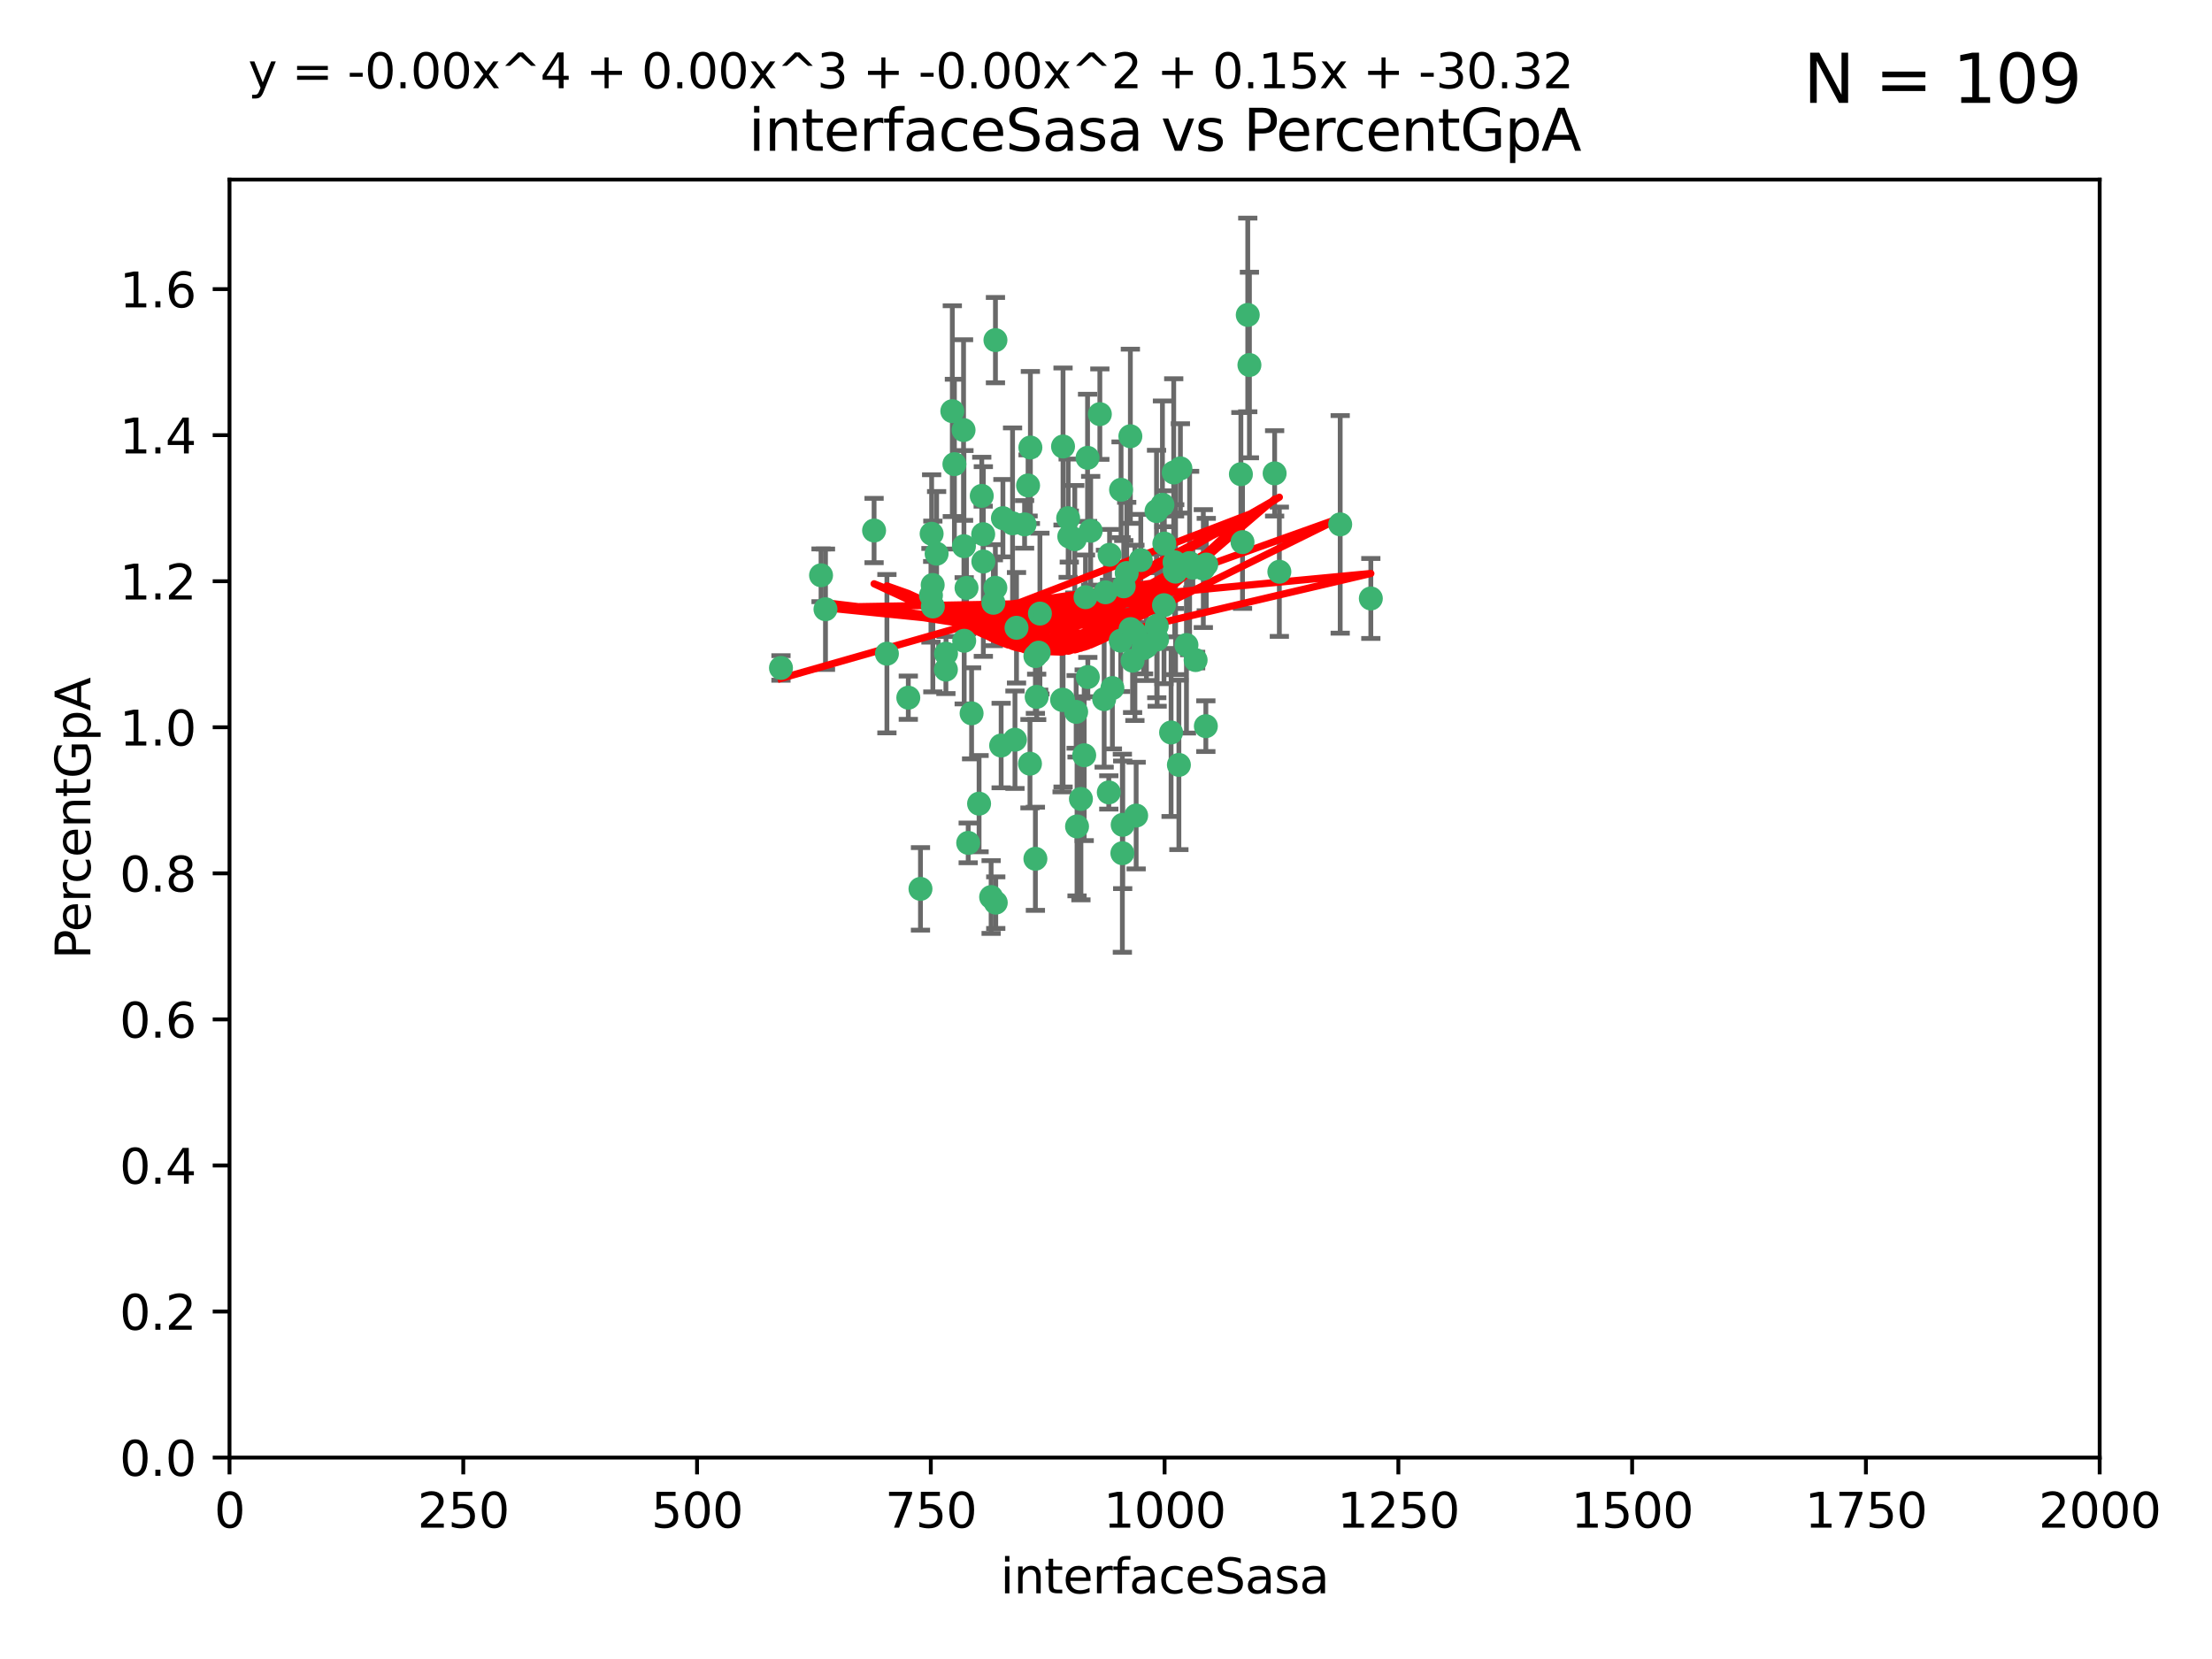 <?xml version="1.0" encoding="utf-8" standalone="no"?>
<!DOCTYPE svg PUBLIC "-//W3C//DTD SVG 1.1//EN"
  "http://www.w3.org/Graphics/SVG/1.1/DTD/svg11.dtd">
<svg xmlns:xlink="http://www.w3.org/1999/xlink" width="460.8pt" height="345.6pt" viewBox="0 0 460.8 345.6" xmlns="http://www.w3.org/2000/svg" version="1.1">
 <defs>
  <style type="text/css">*{stroke-linejoin: round; stroke-linecap: butt}</style>
 </defs>
 <g id="figure_1">
  <g id="patch_1">
   <path d="M 0 345.6 
L 460.8 345.6 
L 460.8 0 
L 0 0 
z
" style="fill: #ffffff"/>
  </g>
  <g id="axes_1">
   <g id="patch_2">
    <path d="M 47.81 303.64 
L 437.4 303.64 
L 437.4 37.411 
L 47.81 37.411 
z
" style="fill: #ffffff"/>
   </g>
   <g id="PathCollection_1">
    <defs>
     <path id="m588243315c" d="M 0 1.118 
C 0.297 1.118 0.581 1 0.791 0.791 
C 1 0.581 1.118 0.297 1.118 0 
C 1.118 -0.297 1 -0.581 0.791 -0.791 
C 0.581 -1 0.297 -1.118 0 -1.118 
C -0.297 -1.118 -0.581 -1 -0.791 -0.791 
C -1 -0.581 -1.118 -0.297 -1.118 0 
C -1.118 0.297 -1 0.581 -0.791 0.791 
C -0.581 1 -0.297 1.118 0 1.118 
z
" style="stroke: #3cb371"/>
    </defs>
    <g clip-path="url(#p2f8743c63b)">
     <use xlink:href="#m588243315c" x="258.839" y="112.935" style="fill: #3cb371; stroke: #3cb371"/>
     <use xlink:href="#m588243315c" x="235.526" y="131.048" style="fill: #3cb371; stroke: #3cb371"/>
     <use xlink:href="#m588243315c" x="235.476" y="90.88" style="fill: #3cb371; stroke: #3cb371"/>
     <use xlink:href="#m588243315c" x="265.53" y="98.611" style="fill: #3cb371; stroke: #3cb371"/>
     <use xlink:href="#m588243315c" x="234.098" y="122.143" style="fill: #3cb371; stroke: #3cb371"/>
     <use xlink:href="#m588243315c" x="241.054" y="133.21" style="fill: #3cb371; stroke: #3cb371"/>
     <use xlink:href="#m588243315c" x="222.751" y="111.768" style="fill: #3cb371; stroke: #3cb371"/>
     <use xlink:href="#m588243315c" x="231.145" y="115.568" style="fill: #3cb371; stroke: #3cb371"/>
     <use xlink:href="#m588243315c" x="225.86" y="157.33" style="fill: #3cb371; stroke: #3cb371"/>
     <use xlink:href="#m588243315c" x="242.554" y="113.232" style="fill: #3cb371; stroke: #3cb371"/>
     <use xlink:href="#m588243315c" x="234.714" y="119.368" style="fill: #3cb371; stroke: #3cb371"/>
     <use xlink:href="#m588243315c" x="259.932" y="65.606" style="fill: #3cb371; stroke: #3cb371"/>
     <use xlink:href="#m588243315c" x="208.925" y="107.943" style="fill: #3cb371; stroke: #3cb371"/>
     <use xlink:href="#m588243315c" x="258.5" y="98.781" style="fill: #3cb371; stroke: #3cb371"/>
     <use xlink:href="#m588243315c" x="266.512" y="119.105" style="fill: #3cb371; stroke: #3cb371"/>
     <use xlink:href="#m588243315c" x="211.757" y="130.776" style="fill: #3cb371; stroke: #3cb371"/>
     <use xlink:href="#m588243315c" x="216.635" y="127.82" style="fill: #3cb371; stroke: #3cb371"/>
     <use xlink:href="#m588243315c" x="242.159" y="105.161" style="fill: #3cb371; stroke: #3cb371"/>
     <use xlink:href="#m588243315c" x="233.539" y="102.028" style="fill: #3cb371; stroke: #3cb371"/>
     <use xlink:href="#m588243315c" x="244.508" y="98.431" style="fill: #3cb371; stroke: #3cb371"/>
     <use xlink:href="#m588243315c" x="250.675" y="118.446" style="fill: #3cb371; stroke: #3cb371"/>
     <use xlink:href="#m588243315c" x="214.648" y="93.226" style="fill: #3cb371; stroke: #3cb371"/>
     <use xlink:href="#m588243315c" x="224.368" y="172.163" style="fill: #3cb371; stroke: #3cb371"/>
     <use xlink:href="#m588243315c" x="194.329" y="126.342" style="fill: #3cb371; stroke: #3cb371"/>
     <use xlink:href="#m588243315c" x="221.458" y="145.786" style="fill: #3cb371; stroke: #3cb371"/>
     <use xlink:href="#m588243315c" x="243.959" y="152.588" style="fill: #3cb371; stroke: #3cb371"/>
     <use xlink:href="#m588243315c" x="226.133" y="124.404" style="fill: #3cb371; stroke: #3cb371"/>
     <use xlink:href="#m588243315c" x="238.226" y="135.021" style="fill: #3cb371; stroke: #3cb371"/>
     <use xlink:href="#m588243315c" x="245.585" y="159.342" style="fill: #3cb371; stroke: #3cb371"/>
     <use xlink:href="#m588243315c" x="247.82" y="117.288" style="fill: #3cb371; stroke: #3cb371"/>
     <use xlink:href="#m588243315c" x="244.888" y="119.082" style="fill: #3cb371; stroke: #3cb371"/>
     <use xlink:href="#m588243315c" x="249.07" y="137.505" style="fill: #3cb371; stroke: #3cb371"/>
     <use xlink:href="#m588243315c" x="247.161" y="134.369" style="fill: #3cb371; stroke: #3cb371"/>
     <use xlink:href="#m588243315c" x="279.188" y="109.235" style="fill: #3cb371; stroke: #3cb371"/>
     <use xlink:href="#m588243315c" x="236.422" y="131.834" style="fill: #3cb371; stroke: #3cb371"/>
     <use xlink:href="#m588243315c" x="242.482" y="126.071" style="fill: #3cb371; stroke: #3cb371"/>
     <use xlink:href="#m588243315c" x="221.45" y="93.014" style="fill: #3cb371; stroke: #3cb371"/>
     <use xlink:href="#m588243315c" x="231.733" y="143.336" style="fill: #3cb371; stroke: #3cb371"/>
     <use xlink:href="#m588243315c" x="226.558" y="95.371" style="fill: #3cb371; stroke: #3cb371"/>
     <use xlink:href="#m588243315c" x="238.82" y="134.663" style="fill: #3cb371; stroke: #3cb371"/>
     <use xlink:href="#m588243315c" x="200.806" y="113.783" style="fill: #3cb371; stroke: #3cb371"/>
     <use xlink:href="#m588243315c" x="260.277" y="76.037" style="fill: #3cb371; stroke: #3cb371"/>
     <use xlink:href="#m588243315c" x="251.287" y="117.606" style="fill: #3cb371; stroke: #3cb371"/>
     <use xlink:href="#m588243315c" x="214.167" y="101.126" style="fill: #3cb371; stroke: #3cb371"/>
     <use xlink:href="#m588243315c" x="251.201" y="151.274" style="fill: #3cb371; stroke: #3cb371"/>
     <use xlink:href="#m588243315c" x="248.492" y="118.255" style="fill: #3cb371; stroke: #3cb371"/>
     <use xlink:href="#m588243315c" x="225.177" y="166.436" style="fill: #3cb371; stroke: #3cb371"/>
     <use xlink:href="#m588243315c" x="240.928" y="106.473" style="fill: #3cb371; stroke: #3cb371"/>
     <use xlink:href="#m588243315c" x="223.897" y="112.334" style="fill: #3cb371; stroke: #3cb371"/>
     <use xlink:href="#m588243315c" x="226.614" y="141.043" style="fill: #3cb371; stroke: #3cb371"/>
     <use xlink:href="#m588243315c" x="198.385" y="85.648" style="fill: #3cb371; stroke: #3cb371"/>
     <use xlink:href="#m588243315c" x="210.935" y="109.017" style="fill: #3cb371; stroke: #3cb371"/>
     <use xlink:href="#m588243315c" x="233.81" y="177.737" style="fill: #3cb371; stroke: #3cb371"/>
     <use xlink:href="#m588243315c" x="233.475" y="133.468" style="fill: #3cb371; stroke: #3cb371"/>
     <use xlink:href="#m588243315c" x="230.29" y="123.385" style="fill: #3cb371; stroke: #3cb371"/>
     <use xlink:href="#m588243315c" x="244.715" y="118.9" style="fill: #3cb371; stroke: #3cb371"/>
     <use xlink:href="#m588243315c" x="197.048" y="139.497" style="fill: #3cb371; stroke: #3cb371"/>
     <use xlink:href="#m588243315c" x="200.86" y="133.482" style="fill: #3cb371; stroke: #3cb371"/>
     <use xlink:href="#m588243315c" x="235.941" y="137.629" style="fill: #3cb371; stroke: #3cb371"/>
     <use xlink:href="#m588243315c" x="202.401" y="148.602" style="fill: #3cb371; stroke: #3cb371"/>
     <use xlink:href="#m588243315c" x="222.518" y="107.949" style="fill: #3cb371; stroke: #3cb371"/>
     <use xlink:href="#m588243315c" x="204.819" y="111.281" style="fill: #3cb371; stroke: #3cb371"/>
     <use xlink:href="#m588243315c" x="203.96" y="167.417" style="fill: #3cb371; stroke: #3cb371"/>
     <use xlink:href="#m588243315c" x="194.296" y="121.859" style="fill: #3cb371; stroke: #3cb371"/>
     <use xlink:href="#m588243315c" x="229.119" y="86.272" style="fill: #3cb371; stroke: #3cb371"/>
     <use xlink:href="#m588243315c" x="237.649" y="116.673" style="fill: #3cb371; stroke: #3cb371"/>
     <use xlink:href="#m588243315c" x="207.37" y="70.852" style="fill: #3cb371; stroke: #3cb371"/>
     <use xlink:href="#m588243315c" x="207.351" y="122.444" style="fill: #3cb371; stroke: #3cb371"/>
     <use xlink:href="#m588243315c" x="195.114" y="115.347" style="fill: #3cb371; stroke: #3cb371"/>
     <use xlink:href="#m588243315c" x="182.088" y="110.514" style="fill: #3cb371; stroke: #3cb371"/>
     <use xlink:href="#m588243315c" x="204.848" y="116.973" style="fill: #3cb371; stroke: #3cb371"/>
     <use xlink:href="#m588243315c" x="213.44" y="109.239" style="fill: #3cb371; stroke: #3cb371"/>
     <use xlink:href="#m588243315c" x="245.901" y="97.572" style="fill: #3cb371; stroke: #3cb371"/>
     <use xlink:href="#m588243315c" x="197.074" y="136.161" style="fill: #3cb371; stroke: #3cb371"/>
     <use xlink:href="#m588243315c" x="285.569" y="124.669" style="fill: #3cb371; stroke: #3cb371"/>
     <use xlink:href="#m588243315c" x="215.957" y="145.171" style="fill: #3cb371; stroke: #3cb371"/>
     <use xlink:href="#m588243315c" x="189.216" y="145.341" style="fill: #3cb371; stroke: #3cb371"/>
     <use xlink:href="#m588243315c" x="184.761" y="136.178" style="fill: #3cb371; stroke: #3cb371"/>
     <use xlink:href="#m588243315c" x="206.936" y="125.569" style="fill: #3cb371; stroke: #3cb371"/>
     <use xlink:href="#m588243315c" x="211.436" y="154.097" style="fill: #3cb371; stroke: #3cb371"/>
     <use xlink:href="#m588243315c" x="233.876" y="171.824" style="fill: #3cb371; stroke: #3cb371"/>
     <use xlink:href="#m588243315c" x="214.562" y="159.094" style="fill: #3cb371; stroke: #3cb371"/>
     <use xlink:href="#m588243315c" x="198.821" y="96.69" style="fill: #3cb371; stroke: #3cb371"/>
     <use xlink:href="#m588243315c" x="240.975" y="130.388" style="fill: #3cb371; stroke: #3cb371"/>
     <use xlink:href="#m588243315c" x="194.076" y="111.192" style="fill: #3cb371; stroke: #3cb371"/>
     <use xlink:href="#m588243315c" x="171.039" y="119.843" style="fill: #3cb371; stroke: #3cb371"/>
     <use xlink:href="#m588243315c" x="230.982" y="165.075" style="fill: #3cb371; stroke: #3cb371"/>
     <use xlink:href="#m588243315c" x="171.963" y="126.913" style="fill: #3cb371; stroke: #3cb371"/>
     <use xlink:href="#m588243315c" x="200.726" y="89.586" style="fill: #3cb371; stroke: #3cb371"/>
     <use xlink:href="#m588243315c" x="215.692" y="178.897" style="fill: #3cb371; stroke: #3cb371"/>
     <use xlink:href="#m588243315c" x="230.017" y="145.644" style="fill: #3cb371; stroke: #3cb371"/>
     <use xlink:href="#m588243315c" x="227.208" y="110.571" style="fill: #3cb371; stroke: #3cb371"/>
     <use xlink:href="#m588243315c" x="244.68" y="117.123" style="fill: #3cb371; stroke: #3cb371"/>
     <use xlink:href="#m588243315c" x="206.469" y="186.867" style="fill: #3cb371; stroke: #3cb371"/>
     <use xlink:href="#m588243315c" x="215.692" y="136.674" style="fill: #3cb371; stroke: #3cb371"/>
     <use xlink:href="#m588243315c" x="193.935" y="124.015" style="fill: #3cb371; stroke: #3cb371"/>
     <use xlink:href="#m588243315c" x="236.683" y="169.899" style="fill: #3cb371; stroke: #3cb371"/>
     <use xlink:href="#m588243315c" x="204.519" y="103.302" style="fill: #3cb371; stroke: #3cb371"/>
     <use xlink:href="#m588243315c" x="216.376" y="135.958" style="fill: #3cb371; stroke: #3cb371"/>
     <use xlink:href="#m588243315c" x="201.694" y="175.59" style="fill: #3cb371; stroke: #3cb371"/>
     <use xlink:href="#m588243315c" x="224.185" y="148.297" style="fill: #3cb371; stroke: #3cb371"/>
     <use xlink:href="#m588243315c" x="221.254" y="145.801" style="fill: #3cb371; stroke: #3cb371"/>
     <use xlink:href="#m588243315c" x="207.435" y="188.041" style="fill: #3cb371; stroke: #3cb371"/>
     <use xlink:href="#m588243315c" x="208.557" y="155.307" style="fill: #3cb371; stroke: #3cb371"/>
     <use xlink:href="#m588243315c" x="191.752" y="185.169" style="fill: #3cb371; stroke: #3cb371"/>
     <use xlink:href="#m588243315c" x="201.345" y="122.465" style="fill: #3cb371; stroke: #3cb371"/>
     <use xlink:href="#m588243315c" x="162.692" y="139.145" style="fill: #3cb371; stroke: #3cb371"/>
    </g>
   </g>
   <g id="matplotlib.axis_1">
    <g id="xtick_1">
     <g id="line2d_1">
      <defs>
       <path id="me41e2d2311" d="M 0 0 
L 0 3.5 
" style="stroke: #000000; stroke-width: 0.8"/>
      </defs>
      <g>
       <use xlink:href="#me41e2d2311" x="47.81" y="303.64" style="stroke: #000000; stroke-width: 0.8"/>
      </g>
     </g>
     <g id="text_1">
      <!-- 0 -->
      <g transform="translate(44.629 318.238)scale(0.1 -0.1)">
       <defs>
        <path id="DejaVuSans-30" d="M 2034 4250 
Q 1547 4250 1301 3770 
Q 1056 3291 1056 2328 
Q 1056 1369 1301 889 
Q 1547 409 2034 409 
Q 2525 409 2770 889 
Q 3016 1369 3016 2328 
Q 3016 3291 2770 3770 
Q 2525 4250 2034 4250 
z
M 2034 4750 
Q 2819 4750 3233 4129 
Q 3647 3509 3647 2328 
Q 3647 1150 3233 529 
Q 2819 -91 2034 -91 
Q 1250 -91 836 529 
Q 422 1150 422 2328 
Q 422 3509 836 4129 
Q 1250 4750 2034 4750 
z
" transform="scale(0.016)"/>
       </defs>
       <use xlink:href="#DejaVuSans-30"/>
      </g>
     </g>
    </g>
    <g id="xtick_2">
     <g id="line2d_2">
      <g>
       <use xlink:href="#me41e2d2311" x="96.509" y="303.64" style="stroke: #000000; stroke-width: 0.8"/>
      </g>
     </g>
     <g id="text_2">
      <!-- 250 -->
      <g transform="translate(86.965 318.238)scale(0.1 -0.1)">
       <defs>
        <path id="DejaVuSans-32" d="M 1228 531 
L 3431 531 
L 3431 0 
L 469 0 
L 469 531 
Q 828 903 1448 1529 
Q 2069 2156 2228 2338 
Q 2531 2678 2651 2914 
Q 2772 3150 2772 3378 
Q 2772 3750 2511 3984 
Q 2250 4219 1831 4219 
Q 1534 4219 1204 4116 
Q 875 4013 500 3803 
L 500 4441 
Q 881 4594 1212 4672 
Q 1544 4750 1819 4750 
Q 2544 4750 2975 4387 
Q 3406 4025 3406 3419 
Q 3406 3131 3298 2873 
Q 3191 2616 2906 2266 
Q 2828 2175 2409 1742 
Q 1991 1309 1228 531 
z
" transform="scale(0.016)"/>
        <path id="DejaVuSans-35" d="M 691 4666 
L 3169 4666 
L 3169 4134 
L 1269 4134 
L 1269 2991 
Q 1406 3038 1543 3061 
Q 1681 3084 1819 3084 
Q 2600 3084 3056 2656 
Q 3513 2228 3513 1497 
Q 3513 744 3044 326 
Q 2575 -91 1722 -91 
Q 1428 -91 1123 -41 
Q 819 9 494 109 
L 494 744 
Q 775 591 1075 516 
Q 1375 441 1709 441 
Q 2250 441 2565 725 
Q 2881 1009 2881 1497 
Q 2881 1984 2565 2268 
Q 2250 2553 1709 2553 
Q 1456 2553 1204 2497 
Q 953 2441 691 2322 
L 691 4666 
z
" transform="scale(0.016)"/>
       </defs>
       <use xlink:href="#DejaVuSans-32"/>
       <use xlink:href="#DejaVuSans-35" x="63.623"/>
       <use xlink:href="#DejaVuSans-30" x="127.246"/>
      </g>
     </g>
    </g>
    <g id="xtick_3">
     <g id="line2d_3">
      <g>
       <use xlink:href="#me41e2d2311" x="145.208" y="303.64" style="stroke: #000000; stroke-width: 0.8"/>
      </g>
     </g>
     <g id="text_3">
      <!-- 500 -->
      <g transform="translate(135.664 318.238)scale(0.1 -0.1)">
       <use xlink:href="#DejaVuSans-35"/>
       <use xlink:href="#DejaVuSans-30" x="63.623"/>
       <use xlink:href="#DejaVuSans-30" x="127.246"/>
      </g>
     </g>
    </g>
    <g id="xtick_4">
     <g id="line2d_4">
      <g>
       <use xlink:href="#me41e2d2311" x="193.906" y="303.64" style="stroke: #000000; stroke-width: 0.8"/>
      </g>
     </g>
     <g id="text_4">
      <!-- 750 -->
      <g transform="translate(184.363 318.238)scale(0.1 -0.1)">
       <defs>
        <path id="DejaVuSans-37" d="M 525 4666 
L 3525 4666 
L 3525 4397 
L 1831 0 
L 1172 0 
L 2766 4134 
L 525 4134 
L 525 4666 
z
" transform="scale(0.016)"/>
       </defs>
       <use xlink:href="#DejaVuSans-37"/>
       <use xlink:href="#DejaVuSans-35" x="63.623"/>
       <use xlink:href="#DejaVuSans-30" x="127.246"/>
      </g>
     </g>
    </g>
    <g id="xtick_5">
     <g id="line2d_5">
      <g>
       <use xlink:href="#me41e2d2311" x="242.605" y="303.64" style="stroke: #000000; stroke-width: 0.8"/>
      </g>
     </g>
     <g id="text_5">
      <!-- 1000 -->
      <g transform="translate(229.88 318.238)scale(0.1 -0.1)">
       <defs>
        <path id="DejaVuSans-31" d="M 794 531 
L 1825 531 
L 1825 4091 
L 703 3866 
L 703 4441 
L 1819 4666 
L 2450 4666 
L 2450 531 
L 3481 531 
L 3481 0 
L 794 0 
L 794 531 
z
" transform="scale(0.016)"/>
       </defs>
       <use xlink:href="#DejaVuSans-31"/>
       <use xlink:href="#DejaVuSans-30" x="63.623"/>
       <use xlink:href="#DejaVuSans-30" x="127.246"/>
       <use xlink:href="#DejaVuSans-30" x="190.869"/>
      </g>
     </g>
    </g>
    <g id="xtick_6">
     <g id="line2d_6">
      <g>
       <use xlink:href="#me41e2d2311" x="291.304" y="303.64" style="stroke: #000000; stroke-width: 0.8"/>
      </g>
     </g>
     <g id="text_6">
      <!-- 1250 -->
      <g transform="translate(278.579 318.238)scale(0.1 -0.1)">
       <use xlink:href="#DejaVuSans-31"/>
       <use xlink:href="#DejaVuSans-32" x="63.623"/>
       <use xlink:href="#DejaVuSans-35" x="127.246"/>
       <use xlink:href="#DejaVuSans-30" x="190.869"/>
      </g>
     </g>
    </g>
    <g id="xtick_7">
     <g id="line2d_7">
      <g>
       <use xlink:href="#me41e2d2311" x="340.002" y="303.64" style="stroke: #000000; stroke-width: 0.8"/>
      </g>
     </g>
     <g id="text_7">
      <!-- 1500 -->
      <g transform="translate(327.277 318.238)scale(0.1 -0.1)">
       <use xlink:href="#DejaVuSans-31"/>
       <use xlink:href="#DejaVuSans-35" x="63.623"/>
       <use xlink:href="#DejaVuSans-30" x="127.246"/>
       <use xlink:href="#DejaVuSans-30" x="190.869"/>
      </g>
     </g>
    </g>
    <g id="xtick_8">
     <g id="line2d_8">
      <g>
       <use xlink:href="#me41e2d2311" x="388.701" y="303.64" style="stroke: #000000; stroke-width: 0.8"/>
      </g>
     </g>
     <g id="text_8">
      <!-- 1750 -->
      <g transform="translate(375.976 318.238)scale(0.1 -0.1)">
       <use xlink:href="#DejaVuSans-31"/>
       <use xlink:href="#DejaVuSans-37" x="63.623"/>
       <use xlink:href="#DejaVuSans-35" x="127.246"/>
       <use xlink:href="#DejaVuSans-30" x="190.869"/>
      </g>
     </g>
    </g>
    <g id="xtick_9">
     <g id="line2d_9">
      <g>
       <use xlink:href="#me41e2d2311" x="437.4" y="303.64" style="stroke: #000000; stroke-width: 0.8"/>
      </g>
     </g>
     <g id="text_9">
      <!-- 2000 -->
      <g transform="translate(424.675 318.238)scale(0.1 -0.1)">
       <use xlink:href="#DejaVuSans-32"/>
       <use xlink:href="#DejaVuSans-30" x="63.623"/>
       <use xlink:href="#DejaVuSans-30" x="127.246"/>
       <use xlink:href="#DejaVuSans-30" x="190.869"/>
      </g>
     </g>
    </g>
    <g id="text_10">
     <!-- interfaceSasa -->
     <g transform="translate(208.398 331.917)scale(0.1 -0.1)">
      <defs>
       <path id="DejaVuSans-69" d="M 603 3500 
L 1178 3500 
L 1178 0 
L 603 0 
L 603 3500 
z
M 603 4863 
L 1178 4863 
L 1178 4134 
L 603 4134 
L 603 4863 
z
" transform="scale(0.016)"/>
       <path id="DejaVuSans-6e" d="M 3513 2113 
L 3513 0 
L 2938 0 
L 2938 2094 
Q 2938 2591 2744 2837 
Q 2550 3084 2163 3084 
Q 1697 3084 1428 2787 
Q 1159 2491 1159 1978 
L 1159 0 
L 581 0 
L 581 3500 
L 1159 3500 
L 1159 2956 
Q 1366 3272 1645 3428 
Q 1925 3584 2291 3584 
Q 2894 3584 3203 3211 
Q 3513 2838 3513 2113 
z
" transform="scale(0.016)"/>
       <path id="DejaVuSans-74" d="M 1172 4494 
L 1172 3500 
L 2356 3500 
L 2356 3053 
L 1172 3053 
L 1172 1153 
Q 1172 725 1289 603 
Q 1406 481 1766 481 
L 2356 481 
L 2356 0 
L 1766 0 
Q 1100 0 847 248 
Q 594 497 594 1153 
L 594 3053 
L 172 3053 
L 172 3500 
L 594 3500 
L 594 4494 
L 1172 4494 
z
" transform="scale(0.016)"/>
       <path id="DejaVuSans-65" d="M 3597 1894 
L 3597 1613 
L 953 1613 
Q 991 1019 1311 708 
Q 1631 397 2203 397 
Q 2534 397 2845 478 
Q 3156 559 3463 722 
L 3463 178 
Q 3153 47 2828 -22 
Q 2503 -91 2169 -91 
Q 1331 -91 842 396 
Q 353 884 353 1716 
Q 353 2575 817 3079 
Q 1281 3584 2069 3584 
Q 2775 3584 3186 3129 
Q 3597 2675 3597 1894 
z
M 3022 2063 
Q 3016 2534 2758 2815 
Q 2500 3097 2075 3097 
Q 1594 3097 1305 2825 
Q 1016 2553 972 2059 
L 3022 2063 
z
" transform="scale(0.016)"/>
       <path id="DejaVuSans-72" d="M 2631 2963 
Q 2534 3019 2420 3045 
Q 2306 3072 2169 3072 
Q 1681 3072 1420 2755 
Q 1159 2438 1159 1844 
L 1159 0 
L 581 0 
L 581 3500 
L 1159 3500 
L 1159 2956 
Q 1341 3275 1631 3429 
Q 1922 3584 2338 3584 
Q 2397 3584 2469 3576 
Q 2541 3569 2628 3553 
L 2631 2963 
z
" transform="scale(0.016)"/>
       <path id="DejaVuSans-66" d="M 2375 4863 
L 2375 4384 
L 1825 4384 
Q 1516 4384 1395 4259 
Q 1275 4134 1275 3809 
L 1275 3500 
L 2222 3500 
L 2222 3053 
L 1275 3053 
L 1275 0 
L 697 0 
L 697 3053 
L 147 3053 
L 147 3500 
L 697 3500 
L 697 3744 
Q 697 4328 969 4595 
Q 1241 4863 1831 4863 
L 2375 4863 
z
" transform="scale(0.016)"/>
       <path id="DejaVuSans-61" d="M 2194 1759 
Q 1497 1759 1228 1600 
Q 959 1441 959 1056 
Q 959 750 1161 570 
Q 1363 391 1709 391 
Q 2188 391 2477 730 
Q 2766 1069 2766 1631 
L 2766 1759 
L 2194 1759 
z
M 3341 1997 
L 3341 0 
L 2766 0 
L 2766 531 
Q 2569 213 2275 61 
Q 1981 -91 1556 -91 
Q 1019 -91 701 211 
Q 384 513 384 1019 
Q 384 1609 779 1909 
Q 1175 2209 1959 2209 
L 2766 2209 
L 2766 2266 
Q 2766 2663 2505 2880 
Q 2244 3097 1772 3097 
Q 1472 3097 1187 3025 
Q 903 2953 641 2809 
L 641 3341 
Q 956 3463 1253 3523 
Q 1550 3584 1831 3584 
Q 2591 3584 2966 3190 
Q 3341 2797 3341 1997 
z
" transform="scale(0.016)"/>
       <path id="DejaVuSans-63" d="M 3122 3366 
L 3122 2828 
Q 2878 2963 2633 3030 
Q 2388 3097 2138 3097 
Q 1578 3097 1268 2742 
Q 959 2388 959 1747 
Q 959 1106 1268 751 
Q 1578 397 2138 397 
Q 2388 397 2633 464 
Q 2878 531 3122 666 
L 3122 134 
Q 2881 22 2623 -34 
Q 2366 -91 2075 -91 
Q 1284 -91 818 406 
Q 353 903 353 1747 
Q 353 2603 823 3093 
Q 1294 3584 2113 3584 
Q 2378 3584 2631 3529 
Q 2884 3475 3122 3366 
z
" transform="scale(0.016)"/>
       <path id="DejaVuSans-53" d="M 3425 4513 
L 3425 3897 
Q 3066 4069 2747 4153 
Q 2428 4238 2131 4238 
Q 1616 4238 1336 4038 
Q 1056 3838 1056 3469 
Q 1056 3159 1242 3001 
Q 1428 2844 1947 2747 
L 2328 2669 
Q 3034 2534 3370 2195 
Q 3706 1856 3706 1288 
Q 3706 609 3251 259 
Q 2797 -91 1919 -91 
Q 1588 -91 1214 -16 
Q 841 59 441 206 
L 441 856 
Q 825 641 1194 531 
Q 1563 422 1919 422 
Q 2459 422 2753 634 
Q 3047 847 3047 1241 
Q 3047 1584 2836 1778 
Q 2625 1972 2144 2069 
L 1759 2144 
Q 1053 2284 737 2584 
Q 422 2884 422 3419 
Q 422 4038 858 4394 
Q 1294 4750 2059 4750 
Q 2388 4750 2728 4690 
Q 3069 4631 3425 4513 
z
" transform="scale(0.016)"/>
       <path id="DejaVuSans-73" d="M 2834 3397 
L 2834 2853 
Q 2591 2978 2328 3040 
Q 2066 3103 1784 3103 
Q 1356 3103 1142 2972 
Q 928 2841 928 2578 
Q 928 2378 1081 2264 
Q 1234 2150 1697 2047 
L 1894 2003 
Q 2506 1872 2764 1633 
Q 3022 1394 3022 966 
Q 3022 478 2636 193 
Q 2250 -91 1575 -91 
Q 1294 -91 989 -36 
Q 684 19 347 128 
L 347 722 
Q 666 556 975 473 
Q 1284 391 1588 391 
Q 1994 391 2212 530 
Q 2431 669 2431 922 
Q 2431 1156 2273 1281 
Q 2116 1406 1581 1522 
L 1381 1569 
Q 847 1681 609 1914 
Q 372 2147 372 2553 
Q 372 3047 722 3315 
Q 1072 3584 1716 3584 
Q 2034 3584 2315 3537 
Q 2597 3491 2834 3397 
z
" transform="scale(0.016)"/>
      </defs>
      <use xlink:href="#DejaVuSans-69"/>
      <use xlink:href="#DejaVuSans-6e" x="27.783"/>
      <use xlink:href="#DejaVuSans-74" x="91.162"/>
      <use xlink:href="#DejaVuSans-65" x="130.371"/>
      <use xlink:href="#DejaVuSans-72" x="191.895"/>
      <use xlink:href="#DejaVuSans-66" x="233.008"/>
      <use xlink:href="#DejaVuSans-61" x="268.213"/>
      <use xlink:href="#DejaVuSans-63" x="329.492"/>
      <use xlink:href="#DejaVuSans-65" x="384.473"/>
      <use xlink:href="#DejaVuSans-53" x="445.996"/>
      <use xlink:href="#DejaVuSans-61" x="509.473"/>
      <use xlink:href="#DejaVuSans-73" x="570.752"/>
      <use xlink:href="#DejaVuSans-61" x="622.852"/>
     </g>
    </g>
   </g>
   <g id="matplotlib.axis_2">
    <g id="ytick_1">
     <g id="line2d_10">
      <defs>
       <path id="md324138949" d="M 0 0 
L -3.5 0 
" style="stroke: #000000; stroke-width: 0.8"/>
      </defs>
      <g>
       <use xlink:href="#md324138949" x="47.81" y="303.64" style="stroke: #000000; stroke-width: 0.8"/>
      </g>
     </g>
     <g id="text_11">
      <!-- 0.0 -->
      <g transform="translate(24.907 307.439)scale(0.1 -0.1)">
       <defs>
        <path id="DejaVuSans-2e" d="M 684 794 
L 1344 794 
L 1344 0 
L 684 0 
L 684 794 
z
" transform="scale(0.016)"/>
       </defs>
       <use xlink:href="#DejaVuSans-30"/>
       <use xlink:href="#DejaVuSans-2e" x="63.623"/>
       <use xlink:href="#DejaVuSans-30" x="95.41"/>
      </g>
     </g>
    </g>
    <g id="ytick_2">
     <g id="line2d_11">
      <g>
       <use xlink:href="#md324138949" x="47.81" y="273.214" style="stroke: #000000; stroke-width: 0.8"/>
      </g>
     </g>
     <g id="text_12">
      <!-- 0.2 -->
      <g transform="translate(24.907 277.013)scale(0.1 -0.1)">
       <use xlink:href="#DejaVuSans-30"/>
       <use xlink:href="#DejaVuSans-2e" x="63.623"/>
       <use xlink:href="#DejaVuSans-32" x="95.41"/>
      </g>
     </g>
    </g>
    <g id="ytick_3">
     <g id="line2d_12">
      <g>
       <use xlink:href="#md324138949" x="47.81" y="242.788" style="stroke: #000000; stroke-width: 0.8"/>
      </g>
     </g>
     <g id="text_13">
      <!-- 0.4 -->
      <g transform="translate(24.907 246.587)scale(0.1 -0.1)">
       <defs>
        <path id="DejaVuSans-34" d="M 2419 4116 
L 825 1625 
L 2419 1625 
L 2419 4116 
z
M 2253 4666 
L 3047 4666 
L 3047 1625 
L 3713 1625 
L 3713 1100 
L 3047 1100 
L 3047 0 
L 2419 0 
L 2419 1100 
L 313 1100 
L 313 1709 
L 2253 4666 
z
" transform="scale(0.016)"/>
       </defs>
       <use xlink:href="#DejaVuSans-30"/>
       <use xlink:href="#DejaVuSans-2e" x="63.623"/>
       <use xlink:href="#DejaVuSans-34" x="95.41"/>
      </g>
     </g>
    </g>
    <g id="ytick_4">
     <g id="line2d_13">
      <g>
       <use xlink:href="#md324138949" x="47.81" y="212.362" style="stroke: #000000; stroke-width: 0.8"/>
      </g>
     </g>
     <g id="text_14">
      <!-- 0.6 -->
      <g transform="translate(24.907 216.161)scale(0.1 -0.1)">
       <defs>
        <path id="DejaVuSans-36" d="M 2113 2584 
Q 1688 2584 1439 2293 
Q 1191 2003 1191 1497 
Q 1191 994 1439 701 
Q 1688 409 2113 409 
Q 2538 409 2786 701 
Q 3034 994 3034 1497 
Q 3034 2003 2786 2293 
Q 2538 2584 2113 2584 
z
M 3366 4563 
L 3366 3988 
Q 3128 4100 2886 4159 
Q 2644 4219 2406 4219 
Q 1781 4219 1451 3797 
Q 1122 3375 1075 2522 
Q 1259 2794 1537 2939 
Q 1816 3084 2150 3084 
Q 2853 3084 3261 2657 
Q 3669 2231 3669 1497 
Q 3669 778 3244 343 
Q 2819 -91 2113 -91 
Q 1303 -91 875 529 
Q 447 1150 447 2328 
Q 447 3434 972 4092 
Q 1497 4750 2381 4750 
Q 2619 4750 2861 4703 
Q 3103 4656 3366 4563 
z
" transform="scale(0.016)"/>
       </defs>
       <use xlink:href="#DejaVuSans-30"/>
       <use xlink:href="#DejaVuSans-2e" x="63.623"/>
       <use xlink:href="#DejaVuSans-36" x="95.41"/>
      </g>
     </g>
    </g>
    <g id="ytick_5">
     <g id="line2d_14">
      <g>
       <use xlink:href="#md324138949" x="47.81" y="181.935" style="stroke: #000000; stroke-width: 0.8"/>
      </g>
     </g>
     <g id="text_15">
      <!-- 0.8 -->
      <g transform="translate(24.907 185.735)scale(0.1 -0.1)">
       <defs>
        <path id="DejaVuSans-38" d="M 2034 2216 
Q 1584 2216 1326 1975 
Q 1069 1734 1069 1313 
Q 1069 891 1326 650 
Q 1584 409 2034 409 
Q 2484 409 2743 651 
Q 3003 894 3003 1313 
Q 3003 1734 2745 1975 
Q 2488 2216 2034 2216 
z
M 1403 2484 
Q 997 2584 770 2862 
Q 544 3141 544 3541 
Q 544 4100 942 4425 
Q 1341 4750 2034 4750 
Q 2731 4750 3128 4425 
Q 3525 4100 3525 3541 
Q 3525 3141 3298 2862 
Q 3072 2584 2669 2484 
Q 3125 2378 3379 2068 
Q 3634 1759 3634 1313 
Q 3634 634 3220 271 
Q 2806 -91 2034 -91 
Q 1263 -91 848 271 
Q 434 634 434 1313 
Q 434 1759 690 2068 
Q 947 2378 1403 2484 
z
M 1172 3481 
Q 1172 3119 1398 2916 
Q 1625 2713 2034 2713 
Q 2441 2713 2670 2916 
Q 2900 3119 2900 3481 
Q 2900 3844 2670 4047 
Q 2441 4250 2034 4250 
Q 1625 4250 1398 4047 
Q 1172 3844 1172 3481 
z
" transform="scale(0.016)"/>
       </defs>
       <use xlink:href="#DejaVuSans-30"/>
       <use xlink:href="#DejaVuSans-2e" x="63.623"/>
       <use xlink:href="#DejaVuSans-38" x="95.41"/>
      </g>
     </g>
    </g>
    <g id="ytick_6">
     <g id="line2d_15">
      <g>
       <use xlink:href="#md324138949" x="47.81" y="151.509" style="stroke: #000000; stroke-width: 0.8"/>
      </g>
     </g>
     <g id="text_16">
      <!-- 1.0 -->
      <g transform="translate(24.907 155.308)scale(0.1 -0.1)">
       <use xlink:href="#DejaVuSans-31"/>
       <use xlink:href="#DejaVuSans-2e" x="63.623"/>
       <use xlink:href="#DejaVuSans-30" x="95.41"/>
      </g>
     </g>
    </g>
    <g id="ytick_7">
     <g id="line2d_16">
      <g>
       <use xlink:href="#md324138949" x="47.81" y="121.083" style="stroke: #000000; stroke-width: 0.8"/>
      </g>
     </g>
     <g id="text_17">
      <!-- 1.2 -->
      <g transform="translate(24.907 124.882)scale(0.1 -0.1)">
       <use xlink:href="#DejaVuSans-31"/>
       <use xlink:href="#DejaVuSans-2e" x="63.623"/>
       <use xlink:href="#DejaVuSans-32" x="95.41"/>
      </g>
     </g>
    </g>
    <g id="ytick_8">
     <g id="line2d_17">
      <g>
       <use xlink:href="#md324138949" x="47.81" y="90.657" style="stroke: #000000; stroke-width: 0.8"/>
      </g>
     </g>
     <g id="text_18">
      <!-- 1.4 -->
      <g transform="translate(24.907 94.456)scale(0.1 -0.1)">
       <use xlink:href="#DejaVuSans-31"/>
       <use xlink:href="#DejaVuSans-2e" x="63.623"/>
       <use xlink:href="#DejaVuSans-34" x="95.41"/>
      </g>
     </g>
    </g>
    <g id="ytick_9">
     <g id="line2d_18">
      <g>
       <use xlink:href="#md324138949" x="47.81" y="60.231" style="stroke: #000000; stroke-width: 0.8"/>
      </g>
     </g>
     <g id="text_19">
      <!-- 1.6 -->
      <g transform="translate(24.907 64.03)scale(0.1 -0.1)">
       <use xlink:href="#DejaVuSans-31"/>
       <use xlink:href="#DejaVuSans-2e" x="63.623"/>
       <use xlink:href="#DejaVuSans-36" x="95.41"/>
      </g>
     </g>
    </g>
    <g id="text_20">
     <!-- PercentGpA -->
     <g transform="translate(18.827 199.802)rotate(-90)scale(0.1 -0.1)">
      <defs>
       <path id="DejaVuSans-50" d="M 1259 4147 
L 1259 2394 
L 2053 2394 
Q 2494 2394 2734 2622 
Q 2975 2850 2975 3272 
Q 2975 3691 2734 3919 
Q 2494 4147 2053 4147 
L 1259 4147 
z
M 628 4666 
L 2053 4666 
Q 2838 4666 3239 4311 
Q 3641 3956 3641 3272 
Q 3641 2581 3239 2228 
Q 2838 1875 2053 1875 
L 1259 1875 
L 1259 0 
L 628 0 
L 628 4666 
z
" transform="scale(0.016)"/>
       <path id="DejaVuSans-47" d="M 3809 666 
L 3809 1919 
L 2778 1919 
L 2778 2438 
L 4434 2438 
L 4434 434 
Q 4069 175 3628 42 
Q 3188 -91 2688 -91 
Q 1594 -91 976 548 
Q 359 1188 359 2328 
Q 359 3472 976 4111 
Q 1594 4750 2688 4750 
Q 3144 4750 3555 4637 
Q 3966 4525 4313 4306 
L 4313 3634 
Q 3963 3931 3569 4081 
Q 3175 4231 2741 4231 
Q 1884 4231 1454 3753 
Q 1025 3275 1025 2328 
Q 1025 1384 1454 906 
Q 1884 428 2741 428 
Q 3075 428 3337 486 
Q 3600 544 3809 666 
z
" transform="scale(0.016)"/>
       <path id="DejaVuSans-70" d="M 1159 525 
L 1159 -1331 
L 581 -1331 
L 581 3500 
L 1159 3500 
L 1159 2969 
Q 1341 3281 1617 3432 
Q 1894 3584 2278 3584 
Q 2916 3584 3314 3078 
Q 3713 2572 3713 1747 
Q 3713 922 3314 415 
Q 2916 -91 2278 -91 
Q 1894 -91 1617 61 
Q 1341 213 1159 525 
z
M 3116 1747 
Q 3116 2381 2855 2742 
Q 2594 3103 2138 3103 
Q 1681 3103 1420 2742 
Q 1159 2381 1159 1747 
Q 1159 1113 1420 752 
Q 1681 391 2138 391 
Q 2594 391 2855 752 
Q 3116 1113 3116 1747 
z
" transform="scale(0.016)"/>
       <path id="DejaVuSans-41" d="M 2188 4044 
L 1331 1722 
L 3047 1722 
L 2188 4044 
z
M 1831 4666 
L 2547 4666 
L 4325 0 
L 3669 0 
L 3244 1197 
L 1141 1197 
L 716 0 
L 50 0 
L 1831 4666 
z
" transform="scale(0.016)"/>
      </defs>
      <use xlink:href="#DejaVuSans-50"/>
      <use xlink:href="#DejaVuSans-65" x="56.678"/>
      <use xlink:href="#DejaVuSans-72" x="118.201"/>
      <use xlink:href="#DejaVuSans-63" x="157.064"/>
      <use xlink:href="#DejaVuSans-65" x="212.045"/>
      <use xlink:href="#DejaVuSans-6e" x="273.568"/>
      <use xlink:href="#DejaVuSans-74" x="336.947"/>
      <use xlink:href="#DejaVuSans-47" x="376.156"/>
      <use xlink:href="#DejaVuSans-70" x="453.646"/>
      <use xlink:href="#DejaVuSans-41" x="517.123"/>
     </g>
    </g>
   </g>
   <g id="LineCollection_1">
    <path d="M 258.839 126.742 
L 258.839 99.128 
" clip-path="url(#p2f8743c63b)" style="fill: none; stroke: #696969"/>
    <path d="M 235.526 134.958 
L 235.526 127.138 
" clip-path="url(#p2f8743c63b)" style="fill: none; stroke: #696969"/>
    <path d="M 235.476 109.021 
L 235.476 72.739 
" clip-path="url(#p2f8743c63b)" style="fill: none; stroke: #696969"/>
    <path d="M 265.53 107.5 
L 265.53 89.723 
" clip-path="url(#p2f8743c63b)" style="fill: none; stroke: #696969"/>
    <path d="M 234.098 131.684 
L 234.098 112.601 
" clip-path="url(#p2f8743c63b)" style="fill: none; stroke: #696969"/>
    <path d="M 241.054 147.122 
L 241.054 119.298 
" clip-path="url(#p2f8743c63b)" style="fill: none; stroke: #696969"/>
    <path d="M 222.751 117.091 
L 222.751 106.444 
" clip-path="url(#p2f8743c63b)" style="fill: none; stroke: #696969"/>
    <path d="M 231.145 120.843 
L 231.145 110.292 
" clip-path="url(#p2f8743c63b)" style="fill: none; stroke: #696969"/>
    <path d="M 225.86 175.107 
L 225.86 139.552 
" clip-path="url(#p2f8743c63b)" style="fill: none; stroke: #696969"/>
    <path d="M 242.554 124.224 
L 242.554 102.241 
" clip-path="url(#p2f8743c63b)" style="fill: none; stroke: #696969"/>
    <path d="M 234.714 134.091 
L 234.714 104.645 
" clip-path="url(#p2f8743c63b)" style="fill: none; stroke: #696969"/>
    <path d="M 259.932 85.777 
L 259.932 45.434 
" clip-path="url(#p2f8743c63b)" style="fill: none; stroke: #696969"/>
    <path d="M 208.925 116.002 
L 208.925 99.884 
" clip-path="url(#p2f8743c63b)" style="fill: none; stroke: #696969"/>
    <path d="M 258.5 111.622 
L 258.5 85.94 
" clip-path="url(#p2f8743c63b)" style="fill: none; stroke: #696969"/>
    <path d="M 266.512 132.572 
L 266.512 105.638 
" clip-path="url(#p2f8743c63b)" style="fill: none; stroke: #696969"/>
    <path d="M 211.757 142.284 
L 211.757 119.267 
" clip-path="url(#p2f8743c63b)" style="fill: none; stroke: #696969"/>
    <path d="M 216.635 144.568 
L 216.635 111.073 
" clip-path="url(#p2f8743c63b)" style="fill: none; stroke: #696969"/>
    <path d="M 242.159 126.793 
L 242.159 83.529 
" clip-path="url(#p2f8743c63b)" style="fill: none; stroke: #696969"/>
    <path d="M 233.539 112.003 
L 233.539 92.053 
" clip-path="url(#p2f8743c63b)" style="fill: none; stroke: #696969"/>
    <path d="M 244.508 117.96 
L 244.508 78.902 
" clip-path="url(#p2f8743c63b)" style="fill: none; stroke: #696969"/>
    <path d="M 250.675 130.722 
L 250.675 106.17 
" clip-path="url(#p2f8743c63b)" style="fill: none; stroke: #696969"/>
    <path d="M 214.648 109.064 
L 214.648 77.387 
" clip-path="url(#p2f8743c63b)" style="fill: none; stroke: #696969"/>
    <path d="M 224.368 186.622 
L 224.368 157.704 
" clip-path="url(#p2f8743c63b)" style="fill: none; stroke: #696969"/>
    <path d="M 194.329 144.131 
L 194.329 108.553 
" clip-path="url(#p2f8743c63b)" style="fill: none; stroke: #696969"/>
    <path d="M 221.458 163.937 
L 221.458 127.634 
" clip-path="url(#p2f8743c63b)" style="fill: none; stroke: #696969"/>
    <path d="M 243.959 170.081 
L 243.959 135.096 
" clip-path="url(#p2f8743c63b)" style="fill: none; stroke: #696969"/>
    <path d="M 226.133 133.195 
L 226.133 115.614 
" clip-path="url(#p2f8743c63b)" style="fill: none; stroke: #696969"/>
    <path d="M 238.226 140.382 
L 238.226 129.659 
" clip-path="url(#p2f8743c63b)" style="fill: none; stroke: #696969"/>
    <path d="M 245.585 176.989 
L 245.585 141.695 
" clip-path="url(#p2f8743c63b)" style="fill: none; stroke: #696969"/>
    <path d="M 247.82 136.395 
L 247.82 98.181 
" clip-path="url(#p2f8743c63b)" style="fill: none; stroke: #696969"/>
    <path d="M 244.888 140.54 
L 244.888 97.624 
" clip-path="url(#p2f8743c63b)" style="fill: none; stroke: #696969"/>
    <path d="M 249.07 139.142 
L 249.07 135.868 
" clip-path="url(#p2f8743c63b)" style="fill: none; stroke: #696969"/>
    <path d="M 247.161 152.707 
L 247.161 116.031 
" clip-path="url(#p2f8743c63b)" style="fill: none; stroke: #696969"/>
    <path d="M 279.188 131.899 
L 279.188 86.572 
" clip-path="url(#p2f8743c63b)" style="fill: none; stroke: #696969"/>
    <path d="M 236.422 150.092 
L 236.422 113.575 
" clip-path="url(#p2f8743c63b)" style="fill: none; stroke: #696969"/>
    <path d="M 242.482 142.423 
L 242.482 109.718 
" clip-path="url(#p2f8743c63b)" style="fill: none; stroke: #696969"/>
    <path d="M 221.45 109.37 
L 221.45 76.657 
" clip-path="url(#p2f8743c63b)" style="fill: none; stroke: #696969"/>
    <path d="M 231.733 155.999 
L 231.733 130.673 
" clip-path="url(#p2f8743c63b)" style="fill: none; stroke: #696969"/>
    <path d="M 226.558 108.615 
L 226.558 82.127 
" clip-path="url(#p2f8743c63b)" style="fill: none; stroke: #696969"/>
    <path d="M 238.82 141.76 
L 238.82 127.565 
" clip-path="url(#p2f8743c63b)" style="fill: none; stroke: #696969"/>
    <path d="M 200.806 133.708 
L 200.806 93.858 
" clip-path="url(#p2f8743c63b)" style="fill: none; stroke: #696969"/>
    <path d="M 260.277 95.366 
L 260.277 56.709 
" clip-path="url(#p2f8743c63b)" style="fill: none; stroke: #696969"/>
    <path d="M 251.287 127.227 
L 251.287 107.986 
" clip-path="url(#p2f8743c63b)" style="fill: none; stroke: #696969"/>
    <path d="M 214.167 107.492 
L 214.167 94.76 
" clip-path="url(#p2f8743c63b)" style="fill: none; stroke: #696969"/>
    <path d="M 251.201 156.555 
L 251.201 145.993 
" clip-path="url(#p2f8743c63b)" style="fill: none; stroke: #696969"/>
    <path d="M 248.492 122.472 
L 248.492 114.039 
" clip-path="url(#p2f8743c63b)" style="fill: none; stroke: #696969"/>
    <path d="M 225.177 187.454 
L 225.177 145.417 
" clip-path="url(#p2f8743c63b)" style="fill: none; stroke: #696969"/>
    <path d="M 240.928 119.149 
L 240.928 93.797 
" clip-path="url(#p2f8743c63b)" style="fill: none; stroke: #696969"/>
    <path d="M 223.897 123.529 
L 223.897 101.139 
" clip-path="url(#p2f8743c63b)" style="fill: none; stroke: #696969"/>
    <path d="M 226.614 145.137 
L 226.614 136.95 
" clip-path="url(#p2f8743c63b)" style="fill: none; stroke: #696969"/>
    <path d="M 198.385 107.604 
L 198.385 63.693 
" clip-path="url(#p2f8743c63b)" style="fill: none; stroke: #696969"/>
    <path d="M 210.935 128.892 
L 210.935 89.143 
" clip-path="url(#p2f8743c63b)" style="fill: none; stroke: #696969"/>
    <path d="M 233.81 198.37 
L 233.81 157.105 
" clip-path="url(#p2f8743c63b)" style="fill: none; stroke: #696969"/>
    <path d="M 233.475 144.058 
L 233.475 122.877 
" clip-path="url(#p2f8743c63b)" style="fill: none; stroke: #696969"/>
    <path d="M 230.29 132.151 
L 230.29 114.62 
" clip-path="url(#p2f8743c63b)" style="fill: none; stroke: #696969"/>
    <path d="M 244.715 132.664 
L 244.715 105.136 
" clip-path="url(#p2f8743c63b)" style="fill: none; stroke: #696969"/>
    <path d="M 197.048 144.481 
L 197.048 134.514 
" clip-path="url(#p2f8743c63b)" style="fill: none; stroke: #696969"/>
    <path d="M 200.86 146.637 
L 200.86 120.327 
" clip-path="url(#p2f8743c63b)" style="fill: none; stroke: #696969"/>
    <path d="M 235.941 148.436 
L 235.941 126.823 
" clip-path="url(#p2f8743c63b)" style="fill: none; stroke: #696969"/>
    <path d="M 202.401 158.086 
L 202.401 139.118 
" clip-path="url(#p2f8743c63b)" style="fill: none; stroke: #696969"/>
    <path d="M 222.518 120.265 
L 222.518 95.634 
" clip-path="url(#p2f8743c63b)" style="fill: none; stroke: #696969"/>
    <path d="M 204.819 117.118 
L 204.819 105.444 
" clip-path="url(#p2f8743c63b)" style="fill: none; stroke: #696969"/>
    <path d="M 203.96 177.442 
L 203.96 157.392 
" clip-path="url(#p2f8743c63b)" style="fill: none; stroke: #696969"/>
    <path d="M 194.296 126.751 
L 194.296 116.967 
" clip-path="url(#p2f8743c63b)" style="fill: none; stroke: #696969"/>
    <path d="M 229.119 95.691 
L 229.119 76.852 
" clip-path="url(#p2f8743c63b)" style="fill: none; stroke: #696969"/>
    <path d="M 237.649 126.191 
L 237.649 107.154 
" clip-path="url(#p2f8743c63b)" style="fill: none; stroke: #696969"/>
    <path d="M 207.37 79.735 
L 207.37 61.968 
" clip-path="url(#p2f8743c63b)" style="fill: none; stroke: #696969"/>
    <path d="M 207.351 131.425 
L 207.351 113.463 
" clip-path="url(#p2f8743c63b)" style="fill: none; stroke: #696969"/>
    <path d="M 195.114 128.299 
L 195.114 102.395 
" clip-path="url(#p2f8743c63b)" style="fill: none; stroke: #696969"/>
    <path d="M 182.088 117.217 
L 182.088 103.811 
" clip-path="url(#p2f8743c63b)" style="fill: none; stroke: #696969"/>
    <path d="M 204.848 136.73 
L 204.848 97.216 
" clip-path="url(#p2f8743c63b)" style="fill: none; stroke: #696969"/>
    <path d="M 213.44 114.195 
L 213.44 104.283 
" clip-path="url(#p2f8743c63b)" style="fill: none; stroke: #696969"/>
    <path d="M 245.901 106.878 
L 245.901 88.267 
" clip-path="url(#p2f8743c63b)" style="fill: none; stroke: #696969"/>
    <path d="M 197.074 139.736 
L 197.074 132.587 
" clip-path="url(#p2f8743c63b)" style="fill: none; stroke: #696969"/>
    <path d="M 285.569 132.997 
L 285.569 116.341 
" clip-path="url(#p2f8743c63b)" style="fill: none; stroke: #696969"/>
    <path d="M 215.957 149.901 
L 215.957 140.441 
" clip-path="url(#p2f8743c63b)" style="fill: none; stroke: #696969"/>
    <path d="M 189.216 149.851 
L 189.216 140.831 
" clip-path="url(#p2f8743c63b)" style="fill: none; stroke: #696969"/>
    <path d="M 184.761 152.672 
L 184.761 119.684 
" clip-path="url(#p2f8743c63b)" style="fill: none; stroke: #696969"/>
    <path d="M 206.936 134.51 
L 206.936 116.629 
" clip-path="url(#p2f8743c63b)" style="fill: none; stroke: #696969"/>
    <path d="M 211.436 164.246 
L 211.436 143.949 
" clip-path="url(#p2f8743c63b)" style="fill: none; stroke: #696969"/>
    <path d="M 233.876 185.115 
L 233.876 158.533 
" clip-path="url(#p2f8743c63b)" style="fill: none; stroke: #696969"/>
    <path d="M 214.562 168.305 
L 214.562 149.883 
" clip-path="url(#p2f8743c63b)" style="fill: none; stroke: #696969"/>
    <path d="M 198.821 114.37 
L 198.821 79.009 
" clip-path="url(#p2f8743c63b)" style="fill: none; stroke: #696969"/>
    <path d="M 240.975 145.35 
L 240.975 115.426 
" clip-path="url(#p2f8743c63b)" style="fill: none; stroke: #696969"/>
    <path d="M 194.076 123.488 
L 194.076 98.897 
" clip-path="url(#p2f8743c63b)" style="fill: none; stroke: #696969"/>
    <path d="M 171.039 125.336 
L 171.039 114.351 
" clip-path="url(#p2f8743c63b)" style="fill: none; stroke: #696969"/>
    <path d="M 230.982 168.546 
L 230.982 161.604 
" clip-path="url(#p2f8743c63b)" style="fill: none; stroke: #696969"/>
    <path d="M 171.963 139.456 
L 171.963 114.37 
" clip-path="url(#p2f8743c63b)" style="fill: none; stroke: #696969"/>
    <path d="M 200.726 108.397 
L 200.726 70.776 
" clip-path="url(#p2f8743c63b)" style="fill: none; stroke: #696969"/>
    <path d="M 215.692 189.642 
L 215.692 168.152 
" clip-path="url(#p2f8743c63b)" style="fill: none; stroke: #696969"/>
    <path d="M 230.017 159.813 
L 230.017 131.474 
" clip-path="url(#p2f8743c63b)" style="fill: none; stroke: #696969"/>
    <path d="M 227.208 121.897 
L 227.208 99.245 
" clip-path="url(#p2f8743c63b)" style="fill: none; stroke: #696969"/>
    <path d="M 244.68 126.763 
L 244.68 107.483 
" clip-path="url(#p2f8743c63b)" style="fill: none; stroke: #696969"/>
    <path d="M 206.469 194.446 
L 206.469 179.287 
" clip-path="url(#p2f8743c63b)" style="fill: none; stroke: #696969"/>
    <path d="M 215.692 148.602 
L 215.692 124.746 
" clip-path="url(#p2f8743c63b)" style="fill: none; stroke: #696969"/>
    <path d="M 193.935 133.777 
L 193.935 114.253 
" clip-path="url(#p2f8743c63b)" style="fill: none; stroke: #696969"/>
    <path d="M 236.683 181.006 
L 236.683 158.792 
" clip-path="url(#p2f8743c63b)" style="fill: none; stroke: #696969"/>
    <path d="M 204.519 111.355 
L 204.519 95.25 
" clip-path="url(#p2f8743c63b)" style="fill: none; stroke: #696969"/>
    <path d="M 216.376 143.75 
L 216.376 128.166 
" clip-path="url(#p2f8743c63b)" style="fill: none; stroke: #696969"/>
    <path d="M 201.694 179.727 
L 201.694 171.452 
" clip-path="url(#p2f8743c63b)" style="fill: none; stroke: #696969"/>
    <path d="M 224.185 155.865 
L 224.185 140.729 
" clip-path="url(#p2f8743c63b)" style="fill: none; stroke: #696969"/>
    <path d="M 221.254 164.958 
L 221.254 126.644 
" clip-path="url(#p2f8743c63b)" style="fill: none; stroke: #696969"/>
    <path d="M 207.435 193.412 
L 207.435 182.671 
" clip-path="url(#p2f8743c63b)" style="fill: none; stroke: #696969"/>
    <path d="M 208.557 164.111 
L 208.557 146.503 
" clip-path="url(#p2f8743c63b)" style="fill: none; stroke: #696969"/>
    <path d="M 191.752 193.766 
L 191.752 176.573 
" clip-path="url(#p2f8743c63b)" style="fill: none; stroke: #696969"/>
    <path d="M 201.345 132.034 
L 201.345 112.895 
" clip-path="url(#p2f8743c63b)" style="fill: none; stroke: #696969"/>
    <path d="M 162.692 141.705 
L 162.692 136.585 
" clip-path="url(#p2f8743c63b)" style="fill: none; stroke: #696969"/>
   </g>
   <g id="line2d_19">
    <defs>
     <path id="mace26da5ed" d="M 2 0 
L -2 -0 
" style="stroke: #696969"/>
    </defs>
    <g clip-path="url(#p2f8743c63b)">
     <use xlink:href="#mace26da5ed" x="258.839" y="126.742" style="fill: #696969; stroke: #696969"/>
     <use xlink:href="#mace26da5ed" x="235.526" y="134.958" style="fill: #696969; stroke: #696969"/>
     <use xlink:href="#mace26da5ed" x="235.476" y="109.021" style="fill: #696969; stroke: #696969"/>
     <use xlink:href="#mace26da5ed" x="265.53" y="107.5" style="fill: #696969; stroke: #696969"/>
     <use xlink:href="#mace26da5ed" x="234.098" y="131.684" style="fill: #696969; stroke: #696969"/>
     <use xlink:href="#mace26da5ed" x="241.054" y="147.122" style="fill: #696969; stroke: #696969"/>
     <use xlink:href="#mace26da5ed" x="222.751" y="117.091" style="fill: #696969; stroke: #696969"/>
     <use xlink:href="#mace26da5ed" x="231.145" y="120.843" style="fill: #696969; stroke: #696969"/>
     <use xlink:href="#mace26da5ed" x="225.86" y="175.107" style="fill: #696969; stroke: #696969"/>
     <use xlink:href="#mace26da5ed" x="242.554" y="124.224" style="fill: #696969; stroke: #696969"/>
     <use xlink:href="#mace26da5ed" x="234.714" y="134.091" style="fill: #696969; stroke: #696969"/>
     <use xlink:href="#mace26da5ed" x="259.932" y="85.777" style="fill: #696969; stroke: #696969"/>
     <use xlink:href="#mace26da5ed" x="208.925" y="116.002" style="fill: #696969; stroke: #696969"/>
     <use xlink:href="#mace26da5ed" x="258.5" y="111.622" style="fill: #696969; stroke: #696969"/>
     <use xlink:href="#mace26da5ed" x="266.512" y="132.572" style="fill: #696969; stroke: #696969"/>
     <use xlink:href="#mace26da5ed" x="211.757" y="142.284" style="fill: #696969; stroke: #696969"/>
     <use xlink:href="#mace26da5ed" x="216.635" y="144.568" style="fill: #696969; stroke: #696969"/>
     <use xlink:href="#mace26da5ed" x="242.159" y="126.793" style="fill: #696969; stroke: #696969"/>
     <use xlink:href="#mace26da5ed" x="233.539" y="112.003" style="fill: #696969; stroke: #696969"/>
     <use xlink:href="#mace26da5ed" x="244.508" y="117.96" style="fill: #696969; stroke: #696969"/>
     <use xlink:href="#mace26da5ed" x="250.675" y="130.722" style="fill: #696969; stroke: #696969"/>
     <use xlink:href="#mace26da5ed" x="214.648" y="109.064" style="fill: #696969; stroke: #696969"/>
     <use xlink:href="#mace26da5ed" x="224.368" y="186.622" style="fill: #696969; stroke: #696969"/>
     <use xlink:href="#mace26da5ed" x="194.329" y="144.131" style="fill: #696969; stroke: #696969"/>
     <use xlink:href="#mace26da5ed" x="221.458" y="163.937" style="fill: #696969; stroke: #696969"/>
     <use xlink:href="#mace26da5ed" x="243.959" y="170.081" style="fill: #696969; stroke: #696969"/>
     <use xlink:href="#mace26da5ed" x="226.133" y="133.195" style="fill: #696969; stroke: #696969"/>
     <use xlink:href="#mace26da5ed" x="238.226" y="140.382" style="fill: #696969; stroke: #696969"/>
     <use xlink:href="#mace26da5ed" x="245.585" y="176.989" style="fill: #696969; stroke: #696969"/>
     <use xlink:href="#mace26da5ed" x="247.82" y="136.395" style="fill: #696969; stroke: #696969"/>
     <use xlink:href="#mace26da5ed" x="244.888" y="140.54" style="fill: #696969; stroke: #696969"/>
     <use xlink:href="#mace26da5ed" x="249.07" y="139.142" style="fill: #696969; stroke: #696969"/>
     <use xlink:href="#mace26da5ed" x="247.161" y="152.707" style="fill: #696969; stroke: #696969"/>
     <use xlink:href="#mace26da5ed" x="279.188" y="131.899" style="fill: #696969; stroke: #696969"/>
     <use xlink:href="#mace26da5ed" x="236.422" y="150.092" style="fill: #696969; stroke: #696969"/>
     <use xlink:href="#mace26da5ed" x="242.482" y="142.423" style="fill: #696969; stroke: #696969"/>
     <use xlink:href="#mace26da5ed" x="221.45" y="109.37" style="fill: #696969; stroke: #696969"/>
     <use xlink:href="#mace26da5ed" x="231.733" y="155.999" style="fill: #696969; stroke: #696969"/>
     <use xlink:href="#mace26da5ed" x="226.558" y="108.615" style="fill: #696969; stroke: #696969"/>
     <use xlink:href="#mace26da5ed" x="238.82" y="141.76" style="fill: #696969; stroke: #696969"/>
     <use xlink:href="#mace26da5ed" x="200.806" y="133.708" style="fill: #696969; stroke: #696969"/>
     <use xlink:href="#mace26da5ed" x="260.277" y="95.366" style="fill: #696969; stroke: #696969"/>
     <use xlink:href="#mace26da5ed" x="251.287" y="127.227" style="fill: #696969; stroke: #696969"/>
     <use xlink:href="#mace26da5ed" x="214.167" y="107.492" style="fill: #696969; stroke: #696969"/>
     <use xlink:href="#mace26da5ed" x="251.201" y="156.555" style="fill: #696969; stroke: #696969"/>
     <use xlink:href="#mace26da5ed" x="248.492" y="122.472" style="fill: #696969; stroke: #696969"/>
     <use xlink:href="#mace26da5ed" x="225.177" y="187.454" style="fill: #696969; stroke: #696969"/>
     <use xlink:href="#mace26da5ed" x="240.928" y="119.149" style="fill: #696969; stroke: #696969"/>
     <use xlink:href="#mace26da5ed" x="223.897" y="123.529" style="fill: #696969; stroke: #696969"/>
     <use xlink:href="#mace26da5ed" x="226.614" y="145.137" style="fill: #696969; stroke: #696969"/>
     <use xlink:href="#mace26da5ed" x="198.385" y="107.604" style="fill: #696969; stroke: #696969"/>
     <use xlink:href="#mace26da5ed" x="210.935" y="128.892" style="fill: #696969; stroke: #696969"/>
     <use xlink:href="#mace26da5ed" x="233.81" y="198.37" style="fill: #696969; stroke: #696969"/>
     <use xlink:href="#mace26da5ed" x="233.475" y="144.058" style="fill: #696969; stroke: #696969"/>
     <use xlink:href="#mace26da5ed" x="230.29" y="132.151" style="fill: #696969; stroke: #696969"/>
     <use xlink:href="#mace26da5ed" x="244.715" y="132.664" style="fill: #696969; stroke: #696969"/>
     <use xlink:href="#mace26da5ed" x="197.048" y="144.481" style="fill: #696969; stroke: #696969"/>
     <use xlink:href="#mace26da5ed" x="200.86" y="146.637" style="fill: #696969; stroke: #696969"/>
     <use xlink:href="#mace26da5ed" x="235.941" y="148.436" style="fill: #696969; stroke: #696969"/>
     <use xlink:href="#mace26da5ed" x="202.401" y="158.086" style="fill: #696969; stroke: #696969"/>
     <use xlink:href="#mace26da5ed" x="222.518" y="120.265" style="fill: #696969; stroke: #696969"/>
     <use xlink:href="#mace26da5ed" x="204.819" y="117.118" style="fill: #696969; stroke: #696969"/>
     <use xlink:href="#mace26da5ed" x="203.96" y="177.442" style="fill: #696969; stroke: #696969"/>
     <use xlink:href="#mace26da5ed" x="194.296" y="126.751" style="fill: #696969; stroke: #696969"/>
     <use xlink:href="#mace26da5ed" x="229.119" y="95.691" style="fill: #696969; stroke: #696969"/>
     <use xlink:href="#mace26da5ed" x="237.649" y="126.191" style="fill: #696969; stroke: #696969"/>
     <use xlink:href="#mace26da5ed" x="207.37" y="79.735" style="fill: #696969; stroke: #696969"/>
     <use xlink:href="#mace26da5ed" x="207.351" y="131.425" style="fill: #696969; stroke: #696969"/>
     <use xlink:href="#mace26da5ed" x="195.114" y="128.299" style="fill: #696969; stroke: #696969"/>
     <use xlink:href="#mace26da5ed" x="182.088" y="117.217" style="fill: #696969; stroke: #696969"/>
     <use xlink:href="#mace26da5ed" x="204.848" y="136.73" style="fill: #696969; stroke: #696969"/>
     <use xlink:href="#mace26da5ed" x="213.44" y="114.195" style="fill: #696969; stroke: #696969"/>
     <use xlink:href="#mace26da5ed" x="245.901" y="106.878" style="fill: #696969; stroke: #696969"/>
     <use xlink:href="#mace26da5ed" x="197.074" y="139.736" style="fill: #696969; stroke: #696969"/>
     <use xlink:href="#mace26da5ed" x="285.569" y="132.997" style="fill: #696969; stroke: #696969"/>
     <use xlink:href="#mace26da5ed" x="215.957" y="149.901" style="fill: #696969; stroke: #696969"/>
     <use xlink:href="#mace26da5ed" x="189.216" y="149.851" style="fill: #696969; stroke: #696969"/>
     <use xlink:href="#mace26da5ed" x="184.761" y="152.672" style="fill: #696969; stroke: #696969"/>
     <use xlink:href="#mace26da5ed" x="206.936" y="134.51" style="fill: #696969; stroke: #696969"/>
     <use xlink:href="#mace26da5ed" x="211.436" y="164.246" style="fill: #696969; stroke: #696969"/>
     <use xlink:href="#mace26da5ed" x="233.876" y="185.115" style="fill: #696969; stroke: #696969"/>
     <use xlink:href="#mace26da5ed" x="214.562" y="168.305" style="fill: #696969; stroke: #696969"/>
     <use xlink:href="#mace26da5ed" x="198.821" y="114.37" style="fill: #696969; stroke: #696969"/>
     <use xlink:href="#mace26da5ed" x="240.975" y="145.35" style="fill: #696969; stroke: #696969"/>
     <use xlink:href="#mace26da5ed" x="194.076" y="123.488" style="fill: #696969; stroke: #696969"/>
     <use xlink:href="#mace26da5ed" x="171.039" y="125.336" style="fill: #696969; stroke: #696969"/>
     <use xlink:href="#mace26da5ed" x="230.982" y="168.546" style="fill: #696969; stroke: #696969"/>
     <use xlink:href="#mace26da5ed" x="171.963" y="139.456" style="fill: #696969; stroke: #696969"/>
     <use xlink:href="#mace26da5ed" x="200.726" y="108.397" style="fill: #696969; stroke: #696969"/>
     <use xlink:href="#mace26da5ed" x="215.692" y="189.642" style="fill: #696969; stroke: #696969"/>
     <use xlink:href="#mace26da5ed" x="230.017" y="159.813" style="fill: #696969; stroke: #696969"/>
     <use xlink:href="#mace26da5ed" x="227.208" y="121.897" style="fill: #696969; stroke: #696969"/>
     <use xlink:href="#mace26da5ed" x="244.68" y="126.763" style="fill: #696969; stroke: #696969"/>
     <use xlink:href="#mace26da5ed" x="206.469" y="194.446" style="fill: #696969; stroke: #696969"/>
     <use xlink:href="#mace26da5ed" x="215.692" y="148.602" style="fill: #696969; stroke: #696969"/>
     <use xlink:href="#mace26da5ed" x="193.935" y="133.777" style="fill: #696969; stroke: #696969"/>
     <use xlink:href="#mace26da5ed" x="236.683" y="181.006" style="fill: #696969; stroke: #696969"/>
     <use xlink:href="#mace26da5ed" x="204.519" y="111.355" style="fill: #696969; stroke: #696969"/>
     <use xlink:href="#mace26da5ed" x="216.376" y="143.75" style="fill: #696969; stroke: #696969"/>
     <use xlink:href="#mace26da5ed" x="201.694" y="179.727" style="fill: #696969; stroke: #696969"/>
     <use xlink:href="#mace26da5ed" x="224.185" y="155.865" style="fill: #696969; stroke: #696969"/>
     <use xlink:href="#mace26da5ed" x="221.254" y="164.958" style="fill: #696969; stroke: #696969"/>
     <use xlink:href="#mace26da5ed" x="207.435" y="193.412" style="fill: #696969; stroke: #696969"/>
     <use xlink:href="#mace26da5ed" x="208.557" y="164.111" style="fill: #696969; stroke: #696969"/>
     <use xlink:href="#mace26da5ed" x="191.752" y="193.766" style="fill: #696969; stroke: #696969"/>
     <use xlink:href="#mace26da5ed" x="201.345" y="132.034" style="fill: #696969; stroke: #696969"/>
     <use xlink:href="#mace26da5ed" x="162.692" y="141.705" style="fill: #696969; stroke: #696969"/>
    </g>
   </g>
   <g id="line2d_20">
    <g clip-path="url(#p2f8743c63b)">
     <use xlink:href="#mace26da5ed" x="258.839" y="99.128" style="fill: #696969; stroke: #696969"/>
     <use xlink:href="#mace26da5ed" x="235.526" y="127.138" style="fill: #696969; stroke: #696969"/>
     <use xlink:href="#mace26da5ed" x="235.476" y="72.739" style="fill: #696969; stroke: #696969"/>
     <use xlink:href="#mace26da5ed" x="265.53" y="89.723" style="fill: #696969; stroke: #696969"/>
     <use xlink:href="#mace26da5ed" x="234.098" y="112.601" style="fill: #696969; stroke: #696969"/>
     <use xlink:href="#mace26da5ed" x="241.054" y="119.298" style="fill: #696969; stroke: #696969"/>
     <use xlink:href="#mace26da5ed" x="222.751" y="106.444" style="fill: #696969; stroke: #696969"/>
     <use xlink:href="#mace26da5ed" x="231.145" y="110.292" style="fill: #696969; stroke: #696969"/>
     <use xlink:href="#mace26da5ed" x="225.86" y="139.552" style="fill: #696969; stroke: #696969"/>
     <use xlink:href="#mace26da5ed" x="242.554" y="102.241" style="fill: #696969; stroke: #696969"/>
     <use xlink:href="#mace26da5ed" x="234.714" y="104.645" style="fill: #696969; stroke: #696969"/>
     <use xlink:href="#mace26da5ed" x="259.932" y="45.434" style="fill: #696969; stroke: #696969"/>
     <use xlink:href="#mace26da5ed" x="208.925" y="99.884" style="fill: #696969; stroke: #696969"/>
     <use xlink:href="#mace26da5ed" x="258.5" y="85.94" style="fill: #696969; stroke: #696969"/>
     <use xlink:href="#mace26da5ed" x="266.512" y="105.638" style="fill: #696969; stroke: #696969"/>
     <use xlink:href="#mace26da5ed" x="211.757" y="119.267" style="fill: #696969; stroke: #696969"/>
     <use xlink:href="#mace26da5ed" x="216.635" y="111.073" style="fill: #696969; stroke: #696969"/>
     <use xlink:href="#mace26da5ed" x="242.159" y="83.529" style="fill: #696969; stroke: #696969"/>
     <use xlink:href="#mace26da5ed" x="233.539" y="92.053" style="fill: #696969; stroke: #696969"/>
     <use xlink:href="#mace26da5ed" x="244.508" y="78.902" style="fill: #696969; stroke: #696969"/>
     <use xlink:href="#mace26da5ed" x="250.675" y="106.17" style="fill: #696969; stroke: #696969"/>
     <use xlink:href="#mace26da5ed" x="214.648" y="77.387" style="fill: #696969; stroke: #696969"/>
     <use xlink:href="#mace26da5ed" x="224.368" y="157.704" style="fill: #696969; stroke: #696969"/>
     <use xlink:href="#mace26da5ed" x="194.329" y="108.553" style="fill: #696969; stroke: #696969"/>
     <use xlink:href="#mace26da5ed" x="221.458" y="127.634" style="fill: #696969; stroke: #696969"/>
     <use xlink:href="#mace26da5ed" x="243.959" y="135.096" style="fill: #696969; stroke: #696969"/>
     <use xlink:href="#mace26da5ed" x="226.133" y="115.614" style="fill: #696969; stroke: #696969"/>
     <use xlink:href="#mace26da5ed" x="238.226" y="129.659" style="fill: #696969; stroke: #696969"/>
     <use xlink:href="#mace26da5ed" x="245.585" y="141.695" style="fill: #696969; stroke: #696969"/>
     <use xlink:href="#mace26da5ed" x="247.82" y="98.181" style="fill: #696969; stroke: #696969"/>
     <use xlink:href="#mace26da5ed" x="244.888" y="97.624" style="fill: #696969; stroke: #696969"/>
     <use xlink:href="#mace26da5ed" x="249.07" y="135.868" style="fill: #696969; stroke: #696969"/>
     <use xlink:href="#mace26da5ed" x="247.161" y="116.031" style="fill: #696969; stroke: #696969"/>
     <use xlink:href="#mace26da5ed" x="279.188" y="86.572" style="fill: #696969; stroke: #696969"/>
     <use xlink:href="#mace26da5ed" x="236.422" y="113.575" style="fill: #696969; stroke: #696969"/>
     <use xlink:href="#mace26da5ed" x="242.482" y="109.718" style="fill: #696969; stroke: #696969"/>
     <use xlink:href="#mace26da5ed" x="221.45" y="76.657" style="fill: #696969; stroke: #696969"/>
     <use xlink:href="#mace26da5ed" x="231.733" y="130.673" style="fill: #696969; stroke: #696969"/>
     <use xlink:href="#mace26da5ed" x="226.558" y="82.127" style="fill: #696969; stroke: #696969"/>
     <use xlink:href="#mace26da5ed" x="238.82" y="127.565" style="fill: #696969; stroke: #696969"/>
     <use xlink:href="#mace26da5ed" x="200.806" y="93.858" style="fill: #696969; stroke: #696969"/>
     <use xlink:href="#mace26da5ed" x="260.277" y="56.709" style="fill: #696969; stroke: #696969"/>
     <use xlink:href="#mace26da5ed" x="251.287" y="107.986" style="fill: #696969; stroke: #696969"/>
     <use xlink:href="#mace26da5ed" x="214.167" y="94.76" style="fill: #696969; stroke: #696969"/>
     <use xlink:href="#mace26da5ed" x="251.201" y="145.993" style="fill: #696969; stroke: #696969"/>
     <use xlink:href="#mace26da5ed" x="248.492" y="114.039" style="fill: #696969; stroke: #696969"/>
     <use xlink:href="#mace26da5ed" x="225.177" y="145.417" style="fill: #696969; stroke: #696969"/>
     <use xlink:href="#mace26da5ed" x="240.928" y="93.797" style="fill: #696969; stroke: #696969"/>
     <use xlink:href="#mace26da5ed" x="223.897" y="101.139" style="fill: #696969; stroke: #696969"/>
     <use xlink:href="#mace26da5ed" x="226.614" y="136.95" style="fill: #696969; stroke: #696969"/>
     <use xlink:href="#mace26da5ed" x="198.385" y="63.693" style="fill: #696969; stroke: #696969"/>
     <use xlink:href="#mace26da5ed" x="210.935" y="89.143" style="fill: #696969; stroke: #696969"/>
     <use xlink:href="#mace26da5ed" x="233.81" y="157.105" style="fill: #696969; stroke: #696969"/>
     <use xlink:href="#mace26da5ed" x="233.475" y="122.877" style="fill: #696969; stroke: #696969"/>
     <use xlink:href="#mace26da5ed" x="230.29" y="114.62" style="fill: #696969; stroke: #696969"/>
     <use xlink:href="#mace26da5ed" x="244.715" y="105.136" style="fill: #696969; stroke: #696969"/>
     <use xlink:href="#mace26da5ed" x="197.048" y="134.514" style="fill: #696969; stroke: #696969"/>
     <use xlink:href="#mace26da5ed" x="200.86" y="120.327" style="fill: #696969; stroke: #696969"/>
     <use xlink:href="#mace26da5ed" x="235.941" y="126.823" style="fill: #696969; stroke: #696969"/>
     <use xlink:href="#mace26da5ed" x="202.401" y="139.118" style="fill: #696969; stroke: #696969"/>
     <use xlink:href="#mace26da5ed" x="222.518" y="95.634" style="fill: #696969; stroke: #696969"/>
     <use xlink:href="#mace26da5ed" x="204.819" y="105.444" style="fill: #696969; stroke: #696969"/>
     <use xlink:href="#mace26da5ed" x="203.96" y="157.392" style="fill: #696969; stroke: #696969"/>
     <use xlink:href="#mace26da5ed" x="194.296" y="116.967" style="fill: #696969; stroke: #696969"/>
     <use xlink:href="#mace26da5ed" x="229.119" y="76.852" style="fill: #696969; stroke: #696969"/>
     <use xlink:href="#mace26da5ed" x="237.649" y="107.154" style="fill: #696969; stroke: #696969"/>
     <use xlink:href="#mace26da5ed" x="207.37" y="61.968" style="fill: #696969; stroke: #696969"/>
     <use xlink:href="#mace26da5ed" x="207.351" y="113.463" style="fill: #696969; stroke: #696969"/>
     <use xlink:href="#mace26da5ed" x="195.114" y="102.395" style="fill: #696969; stroke: #696969"/>
     <use xlink:href="#mace26da5ed" x="182.088" y="103.811" style="fill: #696969; stroke: #696969"/>
     <use xlink:href="#mace26da5ed" x="204.848" y="97.216" style="fill: #696969; stroke: #696969"/>
     <use xlink:href="#mace26da5ed" x="213.44" y="104.283" style="fill: #696969; stroke: #696969"/>
     <use xlink:href="#mace26da5ed" x="245.901" y="88.267" style="fill: #696969; stroke: #696969"/>
     <use xlink:href="#mace26da5ed" x="197.074" y="132.587" style="fill: #696969; stroke: #696969"/>
     <use xlink:href="#mace26da5ed" x="285.569" y="116.341" style="fill: #696969; stroke: #696969"/>
     <use xlink:href="#mace26da5ed" x="215.957" y="140.441" style="fill: #696969; stroke: #696969"/>
     <use xlink:href="#mace26da5ed" x="189.216" y="140.831" style="fill: #696969; stroke: #696969"/>
     <use xlink:href="#mace26da5ed" x="184.761" y="119.684" style="fill: #696969; stroke: #696969"/>
     <use xlink:href="#mace26da5ed" x="206.936" y="116.629" style="fill: #696969; stroke: #696969"/>
     <use xlink:href="#mace26da5ed" x="211.436" y="143.949" style="fill: #696969; stroke: #696969"/>
     <use xlink:href="#mace26da5ed" x="233.876" y="158.533" style="fill: #696969; stroke: #696969"/>
     <use xlink:href="#mace26da5ed" x="214.562" y="149.883" style="fill: #696969; stroke: #696969"/>
     <use xlink:href="#mace26da5ed" x="198.821" y="79.009" style="fill: #696969; stroke: #696969"/>
     <use xlink:href="#mace26da5ed" x="240.975" y="115.426" style="fill: #696969; stroke: #696969"/>
     <use xlink:href="#mace26da5ed" x="194.076" y="98.897" style="fill: #696969; stroke: #696969"/>
     <use xlink:href="#mace26da5ed" x="171.039" y="114.351" style="fill: #696969; stroke: #696969"/>
     <use xlink:href="#mace26da5ed" x="230.982" y="161.604" style="fill: #696969; stroke: #696969"/>
     <use xlink:href="#mace26da5ed" x="171.963" y="114.37" style="fill: #696969; stroke: #696969"/>
     <use xlink:href="#mace26da5ed" x="200.726" y="70.776" style="fill: #696969; stroke: #696969"/>
     <use xlink:href="#mace26da5ed" x="215.692" y="168.152" style="fill: #696969; stroke: #696969"/>
     <use xlink:href="#mace26da5ed" x="230.017" y="131.474" style="fill: #696969; stroke: #696969"/>
     <use xlink:href="#mace26da5ed" x="227.208" y="99.245" style="fill: #696969; stroke: #696969"/>
     <use xlink:href="#mace26da5ed" x="244.68" y="107.483" style="fill: #696969; stroke: #696969"/>
     <use xlink:href="#mace26da5ed" x="206.469" y="179.287" style="fill: #696969; stroke: #696969"/>
     <use xlink:href="#mace26da5ed" x="215.692" y="124.746" style="fill: #696969; stroke: #696969"/>
     <use xlink:href="#mace26da5ed" x="193.935" y="114.253" style="fill: #696969; stroke: #696969"/>
     <use xlink:href="#mace26da5ed" x="236.683" y="158.792" style="fill: #696969; stroke: #696969"/>
     <use xlink:href="#mace26da5ed" x="204.519" y="95.25" style="fill: #696969; stroke: #696969"/>
     <use xlink:href="#mace26da5ed" x="216.376" y="128.166" style="fill: #696969; stroke: #696969"/>
     <use xlink:href="#mace26da5ed" x="201.694" y="171.452" style="fill: #696969; stroke: #696969"/>
     <use xlink:href="#mace26da5ed" x="224.185" y="140.729" style="fill: #696969; stroke: #696969"/>
     <use xlink:href="#mace26da5ed" x="221.254" y="126.644" style="fill: #696969; stroke: #696969"/>
     <use xlink:href="#mace26da5ed" x="207.435" y="182.671" style="fill: #696969; stroke: #696969"/>
     <use xlink:href="#mace26da5ed" x="208.557" y="146.503" style="fill: #696969; stroke: #696969"/>
     <use xlink:href="#mace26da5ed" x="191.752" y="176.573" style="fill: #696969; stroke: #696969"/>
     <use xlink:href="#mace26da5ed" x="201.345" y="112.895" style="fill: #696969; stroke: #696969"/>
     <use xlink:href="#mace26da5ed" x="162.692" y="136.585" style="fill: #696969; stroke: #696969"/>
    </g>
   </g>
   <g id="line2d_21">
    <path d="M 258.839 108.247 
L 235.526 129.687 
L 235.476 129.724 
L 265.53 103.958 
L 234.098 130.687 
L 241.054 125.175 
L 222.751 135.621 
L 231.145 132.506 
L 225.86 134.837 
L 242.554 123.806 
L 234.714 130.265 
L 259.932 107.382 
L 208.925 133.972 
L 258.5 108.526 
L 266.512 103.576 
L 211.757 134.932 
L 216.635 135.877 
L 242.159 124.172 
L 233.539 131.058 
L 244.508 121.955 
L 250.675 115.842 
L 214.648 135.608 
L 224.368 135.269 
L 194.329 126.262 
L 221.458 135.816 
L 243.959 122.482 
L 226.133 134.747 
L 238.226 127.6 
L 245.585 120.908 
L 247.82 118.697 
L 244.888 121.587 
L 249.07 117.447 
L 247.161 119.353 
L 279.188 107.923 
L 236.422 129.022 
L 242.482 123.873 
L 221.45 135.817 
L 231.733 132.172 
L 226.558 134.601 
L 238.82 127.109 
L 200.806 129.998 
L 260.277 107.12 
L 251.287 115.233 
L 214.167 135.518 
L 251.201 115.318 
L 248.492 118.026 
L 225.177 135.048 
L 240.928 125.288 
L 223.897 135.384 
L 226.614 134.581 
L 198.385 128.606 
L 210.935 134.682 
L 233.81 130.88 
L 233.475 131.1 
L 230.29 132.966 
L 244.715 121.755 
L 197.048 127.827 
L 200.86 130.029 
L 235.941 129.382 
L 202.401 130.884 
L 222.518 135.662 
L 204.819 132.145 
L 203.96 131.71 
L 194.296 126.243 
L 229.119 133.545 
L 237.649 128.066 
L 207.37 133.335 
L 207.351 133.327 
L 195.114 126.708 
L 182.088 121.613 
L 204.848 132.16 
L 213.44 135.365 
L 245.901 120.598 
L 197.074 127.842 
L 285.569 119.468 
L 215.957 135.804 
L 189.216 123.628 
L 184.761 122.049 
L 206.936 133.145 
L 211.436 134.837 
L 233.876 130.836 
L 214.562 135.592 
L 198.821 128.86 
L 240.975 125.246 
L 194.076 126.119 
L 171.039 126.513 
L 230.982 132.596 
L 171.963 125.564 
L 200.726 129.953 
L 215.692 135.77 
L 230.017 133.106 
L 227.208 134.36 
L 244.68 121.789 
L 206.469 132.934 
L 215.692 135.77 
L 193.935 126.041 
L 236.683 128.823 
L 204.519 131.995 
L 216.376 135.851 
L 201.694 130.495 
L 224.185 135.315 
L 214.944 135.658 
L 221.254 135.84 
L 207.435 133.363 
L 210.004 134.37 
L 208.557 133.828 
L 191.752 124.859 
L 201.345 130.301 
L 162.692 141.326 
" clip-path="url(#p2f8743c63b)" style="fill: none; stroke: #ff0000; stroke-width: 1.5; stroke-linecap: square"/>
   </g>
   <g id="line2d_22">
    <defs>
     <path id="m97b0a50cd7" d="M 0 2 
C 0.53 2 1.039 1.789 1.414 1.414 
C 1.789 1.039 2 0.53 2 0 
C 2 -0.53 1.789 -1.039 1.414 -1.414 
C 1.039 -1.789 0.53 -2 0 -2 
C -0.53 -2 -1.039 -1.789 -1.414 -1.414 
C -1.789 -1.039 -2 -0.53 -2 0 
C -2 0.53 -1.789 1.039 -1.414 1.414 
C -1.039 1.789 -0.53 2 0 2 
z
" style="stroke: #3cb371"/>
    </defs>
    <g clip-path="url(#p2f8743c63b)">
     <use xlink:href="#m97b0a50cd7" x="258.839" y="112.935" style="fill: #3cb371; stroke: #3cb371"/>
     <use xlink:href="#m97b0a50cd7" x="235.526" y="131.048" style="fill: #3cb371; stroke: #3cb371"/>
     <use xlink:href="#m97b0a50cd7" x="235.476" y="90.88" style="fill: #3cb371; stroke: #3cb371"/>
     <use xlink:href="#m97b0a50cd7" x="265.53" y="98.611" style="fill: #3cb371; stroke: #3cb371"/>
     <use xlink:href="#m97b0a50cd7" x="234.098" y="122.143" style="fill: #3cb371; stroke: #3cb371"/>
     <use xlink:href="#m97b0a50cd7" x="241.054" y="133.21" style="fill: #3cb371; stroke: #3cb371"/>
     <use xlink:href="#m97b0a50cd7" x="222.751" y="111.768" style="fill: #3cb371; stroke: #3cb371"/>
     <use xlink:href="#m97b0a50cd7" x="231.145" y="115.568" style="fill: #3cb371; stroke: #3cb371"/>
     <use xlink:href="#m97b0a50cd7" x="225.86" y="157.33" style="fill: #3cb371; stroke: #3cb371"/>
     <use xlink:href="#m97b0a50cd7" x="242.554" y="113.232" style="fill: #3cb371; stroke: #3cb371"/>
     <use xlink:href="#m97b0a50cd7" x="234.714" y="119.368" style="fill: #3cb371; stroke: #3cb371"/>
     <use xlink:href="#m97b0a50cd7" x="259.932" y="65.606" style="fill: #3cb371; stroke: #3cb371"/>
     <use xlink:href="#m97b0a50cd7" x="208.925" y="107.943" style="fill: #3cb371; stroke: #3cb371"/>
     <use xlink:href="#m97b0a50cd7" x="258.5" y="98.781" style="fill: #3cb371; stroke: #3cb371"/>
     <use xlink:href="#m97b0a50cd7" x="266.512" y="119.105" style="fill: #3cb371; stroke: #3cb371"/>
     <use xlink:href="#m97b0a50cd7" x="211.757" y="130.776" style="fill: #3cb371; stroke: #3cb371"/>
     <use xlink:href="#m97b0a50cd7" x="216.635" y="127.82" style="fill: #3cb371; stroke: #3cb371"/>
     <use xlink:href="#m97b0a50cd7" x="242.159" y="105.161" style="fill: #3cb371; stroke: #3cb371"/>
     <use xlink:href="#m97b0a50cd7" x="233.539" y="102.028" style="fill: #3cb371; stroke: #3cb371"/>
     <use xlink:href="#m97b0a50cd7" x="244.508" y="98.431" style="fill: #3cb371; stroke: #3cb371"/>
     <use xlink:href="#m97b0a50cd7" x="250.675" y="118.446" style="fill: #3cb371; stroke: #3cb371"/>
     <use xlink:href="#m97b0a50cd7" x="214.648" y="93.226" style="fill: #3cb371; stroke: #3cb371"/>
     <use xlink:href="#m97b0a50cd7" x="224.368" y="172.163" style="fill: #3cb371; stroke: #3cb371"/>
     <use xlink:href="#m97b0a50cd7" x="194.329" y="126.342" style="fill: #3cb371; stroke: #3cb371"/>
     <use xlink:href="#m97b0a50cd7" x="221.458" y="145.786" style="fill: #3cb371; stroke: #3cb371"/>
     <use xlink:href="#m97b0a50cd7" x="243.959" y="152.588" style="fill: #3cb371; stroke: #3cb371"/>
     <use xlink:href="#m97b0a50cd7" x="226.133" y="124.404" style="fill: #3cb371; stroke: #3cb371"/>
     <use xlink:href="#m97b0a50cd7" x="238.226" y="135.021" style="fill: #3cb371; stroke: #3cb371"/>
     <use xlink:href="#m97b0a50cd7" x="245.585" y="159.342" style="fill: #3cb371; stroke: #3cb371"/>
     <use xlink:href="#m97b0a50cd7" x="247.82" y="117.288" style="fill: #3cb371; stroke: #3cb371"/>
     <use xlink:href="#m97b0a50cd7" x="244.888" y="119.082" style="fill: #3cb371; stroke: #3cb371"/>
     <use xlink:href="#m97b0a50cd7" x="249.07" y="137.505" style="fill: #3cb371; stroke: #3cb371"/>
     <use xlink:href="#m97b0a50cd7" x="247.161" y="134.369" style="fill: #3cb371; stroke: #3cb371"/>
     <use xlink:href="#m97b0a50cd7" x="279.188" y="109.235" style="fill: #3cb371; stroke: #3cb371"/>
     <use xlink:href="#m97b0a50cd7" x="236.422" y="131.834" style="fill: #3cb371; stroke: #3cb371"/>
     <use xlink:href="#m97b0a50cd7" x="242.482" y="126.071" style="fill: #3cb371; stroke: #3cb371"/>
     <use xlink:href="#m97b0a50cd7" x="221.45" y="93.014" style="fill: #3cb371; stroke: #3cb371"/>
     <use xlink:href="#m97b0a50cd7" x="231.733" y="143.336" style="fill: #3cb371; stroke: #3cb371"/>
     <use xlink:href="#m97b0a50cd7" x="226.558" y="95.371" style="fill: #3cb371; stroke: #3cb371"/>
     <use xlink:href="#m97b0a50cd7" x="238.82" y="134.663" style="fill: #3cb371; stroke: #3cb371"/>
     <use xlink:href="#m97b0a50cd7" x="200.806" y="113.783" style="fill: #3cb371; stroke: #3cb371"/>
     <use xlink:href="#m97b0a50cd7" x="260.277" y="76.037" style="fill: #3cb371; stroke: #3cb371"/>
     <use xlink:href="#m97b0a50cd7" x="251.287" y="117.606" style="fill: #3cb371; stroke: #3cb371"/>
     <use xlink:href="#m97b0a50cd7" x="214.167" y="101.126" style="fill: #3cb371; stroke: #3cb371"/>
     <use xlink:href="#m97b0a50cd7" x="251.201" y="151.274" style="fill: #3cb371; stroke: #3cb371"/>
     <use xlink:href="#m97b0a50cd7" x="248.492" y="118.255" style="fill: #3cb371; stroke: #3cb371"/>
     <use xlink:href="#m97b0a50cd7" x="225.177" y="166.436" style="fill: #3cb371; stroke: #3cb371"/>
     <use xlink:href="#m97b0a50cd7" x="240.928" y="106.473" style="fill: #3cb371; stroke: #3cb371"/>
     <use xlink:href="#m97b0a50cd7" x="223.897" y="112.334" style="fill: #3cb371; stroke: #3cb371"/>
     <use xlink:href="#m97b0a50cd7" x="226.614" y="141.043" style="fill: #3cb371; stroke: #3cb371"/>
     <use xlink:href="#m97b0a50cd7" x="198.385" y="85.648" style="fill: #3cb371; stroke: #3cb371"/>
     <use xlink:href="#m97b0a50cd7" x="210.935" y="109.017" style="fill: #3cb371; stroke: #3cb371"/>
     <use xlink:href="#m97b0a50cd7" x="233.81" y="177.737" style="fill: #3cb371; stroke: #3cb371"/>
     <use xlink:href="#m97b0a50cd7" x="233.475" y="133.468" style="fill: #3cb371; stroke: #3cb371"/>
     <use xlink:href="#m97b0a50cd7" x="230.29" y="123.385" style="fill: #3cb371; stroke: #3cb371"/>
     <use xlink:href="#m97b0a50cd7" x="244.715" y="118.9" style="fill: #3cb371; stroke: #3cb371"/>
     <use xlink:href="#m97b0a50cd7" x="197.048" y="139.497" style="fill: #3cb371; stroke: #3cb371"/>
     <use xlink:href="#m97b0a50cd7" x="200.86" y="133.482" style="fill: #3cb371; stroke: #3cb371"/>
     <use xlink:href="#m97b0a50cd7" x="235.941" y="137.629" style="fill: #3cb371; stroke: #3cb371"/>
     <use xlink:href="#m97b0a50cd7" x="202.401" y="148.602" style="fill: #3cb371; stroke: #3cb371"/>
     <use xlink:href="#m97b0a50cd7" x="222.518" y="107.949" style="fill: #3cb371; stroke: #3cb371"/>
     <use xlink:href="#m97b0a50cd7" x="204.819" y="111.281" style="fill: #3cb371; stroke: #3cb371"/>
     <use xlink:href="#m97b0a50cd7" x="203.96" y="167.417" style="fill: #3cb371; stroke: #3cb371"/>
     <use xlink:href="#m97b0a50cd7" x="194.296" y="121.859" style="fill: #3cb371; stroke: #3cb371"/>
     <use xlink:href="#m97b0a50cd7" x="229.119" y="86.272" style="fill: #3cb371; stroke: #3cb371"/>
     <use xlink:href="#m97b0a50cd7" x="237.649" y="116.673" style="fill: #3cb371; stroke: #3cb371"/>
     <use xlink:href="#m97b0a50cd7" x="207.37" y="70.852" style="fill: #3cb371; stroke: #3cb371"/>
     <use xlink:href="#m97b0a50cd7" x="207.351" y="122.444" style="fill: #3cb371; stroke: #3cb371"/>
     <use xlink:href="#m97b0a50cd7" x="195.114" y="115.347" style="fill: #3cb371; stroke: #3cb371"/>
     <use xlink:href="#m97b0a50cd7" x="182.088" y="110.514" style="fill: #3cb371; stroke: #3cb371"/>
     <use xlink:href="#m97b0a50cd7" x="204.848" y="116.973" style="fill: #3cb371; stroke: #3cb371"/>
     <use xlink:href="#m97b0a50cd7" x="213.44" y="109.239" style="fill: #3cb371; stroke: #3cb371"/>
     <use xlink:href="#m97b0a50cd7" x="245.901" y="97.572" style="fill: #3cb371; stroke: #3cb371"/>
     <use xlink:href="#m97b0a50cd7" x="197.074" y="136.161" style="fill: #3cb371; stroke: #3cb371"/>
     <use xlink:href="#m97b0a50cd7" x="285.569" y="124.669" style="fill: #3cb371; stroke: #3cb371"/>
     <use xlink:href="#m97b0a50cd7" x="215.957" y="145.171" style="fill: #3cb371; stroke: #3cb371"/>
     <use xlink:href="#m97b0a50cd7" x="189.216" y="145.341" style="fill: #3cb371; stroke: #3cb371"/>
     <use xlink:href="#m97b0a50cd7" x="184.761" y="136.178" style="fill: #3cb371; stroke: #3cb371"/>
     <use xlink:href="#m97b0a50cd7" x="206.936" y="125.569" style="fill: #3cb371; stroke: #3cb371"/>
     <use xlink:href="#m97b0a50cd7" x="211.436" y="154.097" style="fill: #3cb371; stroke: #3cb371"/>
     <use xlink:href="#m97b0a50cd7" x="233.876" y="171.824" style="fill: #3cb371; stroke: #3cb371"/>
     <use xlink:href="#m97b0a50cd7" x="214.562" y="159.094" style="fill: #3cb371; stroke: #3cb371"/>
     <use xlink:href="#m97b0a50cd7" x="198.821" y="96.69" style="fill: #3cb371; stroke: #3cb371"/>
     <use xlink:href="#m97b0a50cd7" x="240.975" y="130.388" style="fill: #3cb371; stroke: #3cb371"/>
     <use xlink:href="#m97b0a50cd7" x="194.076" y="111.192" style="fill: #3cb371; stroke: #3cb371"/>
     <use xlink:href="#m97b0a50cd7" x="171.039" y="119.843" style="fill: #3cb371; stroke: #3cb371"/>
     <use xlink:href="#m97b0a50cd7" x="230.982" y="165.075" style="fill: #3cb371; stroke: #3cb371"/>
     <use xlink:href="#m97b0a50cd7" x="171.963" y="126.913" style="fill: #3cb371; stroke: #3cb371"/>
     <use xlink:href="#m97b0a50cd7" x="200.726" y="89.586" style="fill: #3cb371; stroke: #3cb371"/>
     <use xlink:href="#m97b0a50cd7" x="215.692" y="178.897" style="fill: #3cb371; stroke: #3cb371"/>
     <use xlink:href="#m97b0a50cd7" x="230.017" y="145.644" style="fill: #3cb371; stroke: #3cb371"/>
     <use xlink:href="#m97b0a50cd7" x="227.208" y="110.571" style="fill: #3cb371; stroke: #3cb371"/>
     <use xlink:href="#m97b0a50cd7" x="244.68" y="117.123" style="fill: #3cb371; stroke: #3cb371"/>
     <use xlink:href="#m97b0a50cd7" x="206.469" y="186.867" style="fill: #3cb371; stroke: #3cb371"/>
     <use xlink:href="#m97b0a50cd7" x="215.692" y="136.674" style="fill: #3cb371; stroke: #3cb371"/>
     <use xlink:href="#m97b0a50cd7" x="193.935" y="124.015" style="fill: #3cb371; stroke: #3cb371"/>
     <use xlink:href="#m97b0a50cd7" x="236.683" y="169.899" style="fill: #3cb371; stroke: #3cb371"/>
     <use xlink:href="#m97b0a50cd7" x="204.519" y="103.302" style="fill: #3cb371; stroke: #3cb371"/>
     <use xlink:href="#m97b0a50cd7" x="216.376" y="135.958" style="fill: #3cb371; stroke: #3cb371"/>
     <use xlink:href="#m97b0a50cd7" x="201.694" y="175.59" style="fill: #3cb371; stroke: #3cb371"/>
     <use xlink:href="#m97b0a50cd7" x="224.185" y="148.297" style="fill: #3cb371; stroke: #3cb371"/>
     <use xlink:href="#m97b0a50cd7" x="221.254" y="145.801" style="fill: #3cb371; stroke: #3cb371"/>
     <use xlink:href="#m97b0a50cd7" x="207.435" y="188.041" style="fill: #3cb371; stroke: #3cb371"/>
     <use xlink:href="#m97b0a50cd7" x="208.557" y="155.307" style="fill: #3cb371; stroke: #3cb371"/>
     <use xlink:href="#m97b0a50cd7" x="191.752" y="185.169" style="fill: #3cb371; stroke: #3cb371"/>
     <use xlink:href="#m97b0a50cd7" x="201.345" y="122.465" style="fill: #3cb371; stroke: #3cb371"/>
     <use xlink:href="#m97b0a50cd7" x="162.692" y="139.145" style="fill: #3cb371; stroke: #3cb371"/>
    </g>
   </g>
   <g id="patch_3">
    <path d="M 47.81 303.64 
L 47.81 37.411 
" style="fill: none; stroke: #000000; stroke-width: 0.8; stroke-linejoin: miter; stroke-linecap: square"/>
   </g>
   <g id="patch_4">
    <path d="M 437.4 303.64 
L 437.4 37.411 
" style="fill: none; stroke: #000000; stroke-width: 0.8; stroke-linejoin: miter; stroke-linecap: square"/>
   </g>
   <g id="patch_5">
    <path d="M 47.81 303.64 
L 437.4 303.64 
" style="fill: none; stroke: #000000; stroke-width: 0.8; stroke-linejoin: miter; stroke-linecap: square"/>
   </g>
   <g id="patch_6">
    <path d="M 47.81 37.411 
L 437.4 37.411 
" style="fill: none; stroke: #000000; stroke-width: 0.8; stroke-linejoin: miter; stroke-linecap: square"/>
   </g>
   <g id="text_21">
    <!-- N = 109 -->
    <g transform="translate(375.678 21.426)scale(0.14 -0.14)">
     <defs>
      <path id="DejaVuSans-4e" d="M 628 4666 
L 1478 4666 
L 3547 763 
L 3547 4666 
L 4159 4666 
L 4159 0 
L 3309 0 
L 1241 3903 
L 1241 0 
L 628 0 
L 628 4666 
z
" transform="scale(0.016)"/>
      <path id="DejaVuSans-20" transform="scale(0.016)"/>
      <path id="DejaVuSans-3d" d="M 678 2906 
L 4684 2906 
L 4684 2381 
L 678 2381 
L 678 2906 
z
M 678 1631 
L 4684 1631 
L 4684 1100 
L 678 1100 
L 678 1631 
z
" transform="scale(0.016)"/>
      <path id="DejaVuSans-39" d="M 703 97 
L 703 672 
Q 941 559 1184 500 
Q 1428 441 1663 441 
Q 2288 441 2617 861 
Q 2947 1281 2994 2138 
Q 2813 1869 2534 1725 
Q 2256 1581 1919 1581 
Q 1219 1581 811 2004 
Q 403 2428 403 3163 
Q 403 3881 828 4315 
Q 1253 4750 1959 4750 
Q 2769 4750 3195 4129 
Q 3622 3509 3622 2328 
Q 3622 1225 3098 567 
Q 2575 -91 1691 -91 
Q 1453 -91 1209 -44 
Q 966 3 703 97 
z
M 1959 2075 
Q 2384 2075 2632 2365 
Q 2881 2656 2881 3163 
Q 2881 3666 2632 3958 
Q 2384 4250 1959 4250 
Q 1534 4250 1286 3958 
Q 1038 3666 1038 3163 
Q 1038 2656 1286 2365 
Q 1534 2075 1959 2075 
z
" transform="scale(0.016)"/>
     </defs>
     <use xlink:href="#DejaVuSans-4e"/>
     <use xlink:href="#DejaVuSans-20" x="74.805"/>
     <use xlink:href="#DejaVuSans-3d" x="106.592"/>
     <use xlink:href="#DejaVuSans-20" x="190.381"/>
     <use xlink:href="#DejaVuSans-31" x="222.168"/>
     <use xlink:href="#DejaVuSans-30" x="285.791"/>
     <use xlink:href="#DejaVuSans-39" x="349.414"/>
    </g>
   </g>
   <g id="text_22">
    <!-- y = -0.00x^4 + 0.00x^3 + -0.00x^2 + 0.15x + -30.32 -->
    <g transform="translate(51.706 18.387)scale(0.1 -0.1)">
     <defs>
      <path id="DejaVuSans-79" d="M 2059 -325 
Q 1816 -950 1584 -1140 
Q 1353 -1331 966 -1331 
L 506 -1331 
L 506 -850 
L 844 -850 
Q 1081 -850 1212 -737 
Q 1344 -625 1503 -206 
L 1606 56 
L 191 3500 
L 800 3500 
L 1894 763 
L 2988 3500 
L 3597 3500 
L 2059 -325 
z
" transform="scale(0.016)"/>
      <path id="DejaVuSans-2d" d="M 313 2009 
L 1997 2009 
L 1997 1497 
L 313 1497 
L 313 2009 
z
" transform="scale(0.016)"/>
      <path id="DejaVuSans-78" d="M 3513 3500 
L 2247 1797 
L 3578 0 
L 2900 0 
L 1881 1375 
L 863 0 
L 184 0 
L 1544 1831 
L 300 3500 
L 978 3500 
L 1906 2253 
L 2834 3500 
L 3513 3500 
z
" transform="scale(0.016)"/>
      <path id="DejaVuSans-5e" d="M 2988 4666 
L 4684 2925 
L 4056 2925 
L 2681 4159 
L 1306 2925 
L 678 2925 
L 2375 4666 
L 2988 4666 
z
" transform="scale(0.016)"/>
      <path id="DejaVuSans-2b" d="M 2944 4013 
L 2944 2272 
L 4684 2272 
L 4684 1741 
L 2944 1741 
L 2944 0 
L 2419 0 
L 2419 1741 
L 678 1741 
L 678 2272 
L 2419 2272 
L 2419 4013 
L 2944 4013 
z
" transform="scale(0.016)"/>
      <path id="DejaVuSans-33" d="M 2597 2516 
Q 3050 2419 3304 2112 
Q 3559 1806 3559 1356 
Q 3559 666 3084 287 
Q 2609 -91 1734 -91 
Q 1441 -91 1130 -33 
Q 819 25 488 141 
L 488 750 
Q 750 597 1062 519 
Q 1375 441 1716 441 
Q 2309 441 2620 675 
Q 2931 909 2931 1356 
Q 2931 1769 2642 2001 
Q 2353 2234 1838 2234 
L 1294 2234 
L 1294 2753 
L 1863 2753 
Q 2328 2753 2575 2939 
Q 2822 3125 2822 3475 
Q 2822 3834 2567 4026 
Q 2313 4219 1838 4219 
Q 1578 4219 1281 4162 
Q 984 4106 628 3988 
L 628 4550 
Q 988 4650 1302 4700 
Q 1616 4750 1894 4750 
Q 2613 4750 3031 4423 
Q 3450 4097 3450 3541 
Q 3450 3153 3228 2886 
Q 3006 2619 2597 2516 
z
" transform="scale(0.016)"/>
     </defs>
     <use xlink:href="#DejaVuSans-79"/>
     <use xlink:href="#DejaVuSans-20" x="59.18"/>
     <use xlink:href="#DejaVuSans-3d" x="90.967"/>
     <use xlink:href="#DejaVuSans-20" x="174.756"/>
     <use xlink:href="#DejaVuSans-2d" x="206.543"/>
     <use xlink:href="#DejaVuSans-30" x="242.627"/>
     <use xlink:href="#DejaVuSans-2e" x="306.25"/>
     <use xlink:href="#DejaVuSans-30" x="338.037"/>
     <use xlink:href="#DejaVuSans-30" x="401.66"/>
     <use xlink:href="#DejaVuSans-78" x="465.283"/>
     <use xlink:href="#DejaVuSans-5e" x="524.463"/>
     <use xlink:href="#DejaVuSans-34" x="608.252"/>
     <use xlink:href="#DejaVuSans-20" x="671.875"/>
     <use xlink:href="#DejaVuSans-2b" x="703.662"/>
     <use xlink:href="#DejaVuSans-20" x="787.451"/>
     <use xlink:href="#DejaVuSans-30" x="819.238"/>
     <use xlink:href="#DejaVuSans-2e" x="882.861"/>
     <use xlink:href="#DejaVuSans-30" x="914.648"/>
     <use xlink:href="#DejaVuSans-30" x="978.271"/>
     <use xlink:href="#DejaVuSans-78" x="1041.895"/>
     <use xlink:href="#DejaVuSans-5e" x="1101.074"/>
     <use xlink:href="#DejaVuSans-33" x="1184.863"/>
     <use xlink:href="#DejaVuSans-20" x="1248.486"/>
     <use xlink:href="#DejaVuSans-2b" x="1280.273"/>
     <use xlink:href="#DejaVuSans-20" x="1364.062"/>
     <use xlink:href="#DejaVuSans-2d" x="1395.85"/>
     <use xlink:href="#DejaVuSans-30" x="1431.934"/>
     <use xlink:href="#DejaVuSans-2e" x="1495.557"/>
     <use xlink:href="#DejaVuSans-30" x="1527.344"/>
     <use xlink:href="#DejaVuSans-30" x="1590.967"/>
     <use xlink:href="#DejaVuSans-78" x="1654.59"/>
     <use xlink:href="#DejaVuSans-5e" x="1713.77"/>
     <use xlink:href="#DejaVuSans-32" x="1797.559"/>
     <use xlink:href="#DejaVuSans-20" x="1861.182"/>
     <use xlink:href="#DejaVuSans-2b" x="1892.969"/>
     <use xlink:href="#DejaVuSans-20" x="1976.758"/>
     <use xlink:href="#DejaVuSans-30" x="2008.545"/>
     <use xlink:href="#DejaVuSans-2e" x="2072.168"/>
     <use xlink:href="#DejaVuSans-31" x="2103.955"/>
     <use xlink:href="#DejaVuSans-35" x="2167.578"/>
     <use xlink:href="#DejaVuSans-78" x="2231.201"/>
     <use xlink:href="#DejaVuSans-20" x="2290.381"/>
     <use xlink:href="#DejaVuSans-2b" x="2322.168"/>
     <use xlink:href="#DejaVuSans-20" x="2405.957"/>
     <use xlink:href="#DejaVuSans-2d" x="2437.744"/>
     <use xlink:href="#DejaVuSans-33" x="2473.828"/>
     <use xlink:href="#DejaVuSans-30" x="2537.451"/>
     <use xlink:href="#DejaVuSans-2e" x="2601.074"/>
     <use xlink:href="#DejaVuSans-33" x="2632.861"/>
     <use xlink:href="#DejaVuSans-32" x="2696.484"/>
    </g>
   </g>
   <g id="text_23">
    <!-- interfaceSasa vs PercentGpA -->
    <g transform="translate(155.934 31.411)scale(0.12 -0.12)">
     <defs>
      <path id="DejaVuSans-76" d="M 191 3500 
L 800 3500 
L 1894 563 
L 2988 3500 
L 3597 3500 
L 2284 0 
L 1503 0 
L 191 3500 
z
" transform="scale(0.016)"/>
     </defs>
     <use xlink:href="#DejaVuSans-69"/>
     <use xlink:href="#DejaVuSans-6e" x="27.783"/>
     <use xlink:href="#DejaVuSans-74" x="91.162"/>
     <use xlink:href="#DejaVuSans-65" x="130.371"/>
     <use xlink:href="#DejaVuSans-72" x="191.895"/>
     <use xlink:href="#DejaVuSans-66" x="233.008"/>
     <use xlink:href="#DejaVuSans-61" x="268.213"/>
     <use xlink:href="#DejaVuSans-63" x="329.492"/>
     <use xlink:href="#DejaVuSans-65" x="384.473"/>
     <use xlink:href="#DejaVuSans-53" x="445.996"/>
     <use xlink:href="#DejaVuSans-61" x="509.473"/>
     <use xlink:href="#DejaVuSans-73" x="570.752"/>
     <use xlink:href="#DejaVuSans-61" x="622.852"/>
     <use xlink:href="#DejaVuSans-20" x="684.131"/>
     <use xlink:href="#DejaVuSans-76" x="715.918"/>
     <use xlink:href="#DejaVuSans-73" x="775.098"/>
     <use xlink:href="#DejaVuSans-20" x="827.197"/>
     <use xlink:href="#DejaVuSans-50" x="858.984"/>
     <use xlink:href="#DejaVuSans-65" x="915.662"/>
     <use xlink:href="#DejaVuSans-72" x="977.186"/>
     <use xlink:href="#DejaVuSans-63" x="1016.049"/>
     <use xlink:href="#DejaVuSans-65" x="1071.029"/>
     <use xlink:href="#DejaVuSans-6e" x="1132.553"/>
     <use xlink:href="#DejaVuSans-74" x="1195.932"/>
     <use xlink:href="#DejaVuSans-47" x="1235.141"/>
     <use xlink:href="#DejaVuSans-70" x="1312.631"/>
     <use xlink:href="#DejaVuSans-41" x="1376.107"/>
    </g>
   </g>
  </g>
 </g>
 <defs>
  <clipPath id="p2f8743c63b">
   <rect x="47.81" y="37.411" width="389.59" height="266.229"/>
  </clipPath>
 </defs>
</svg>
